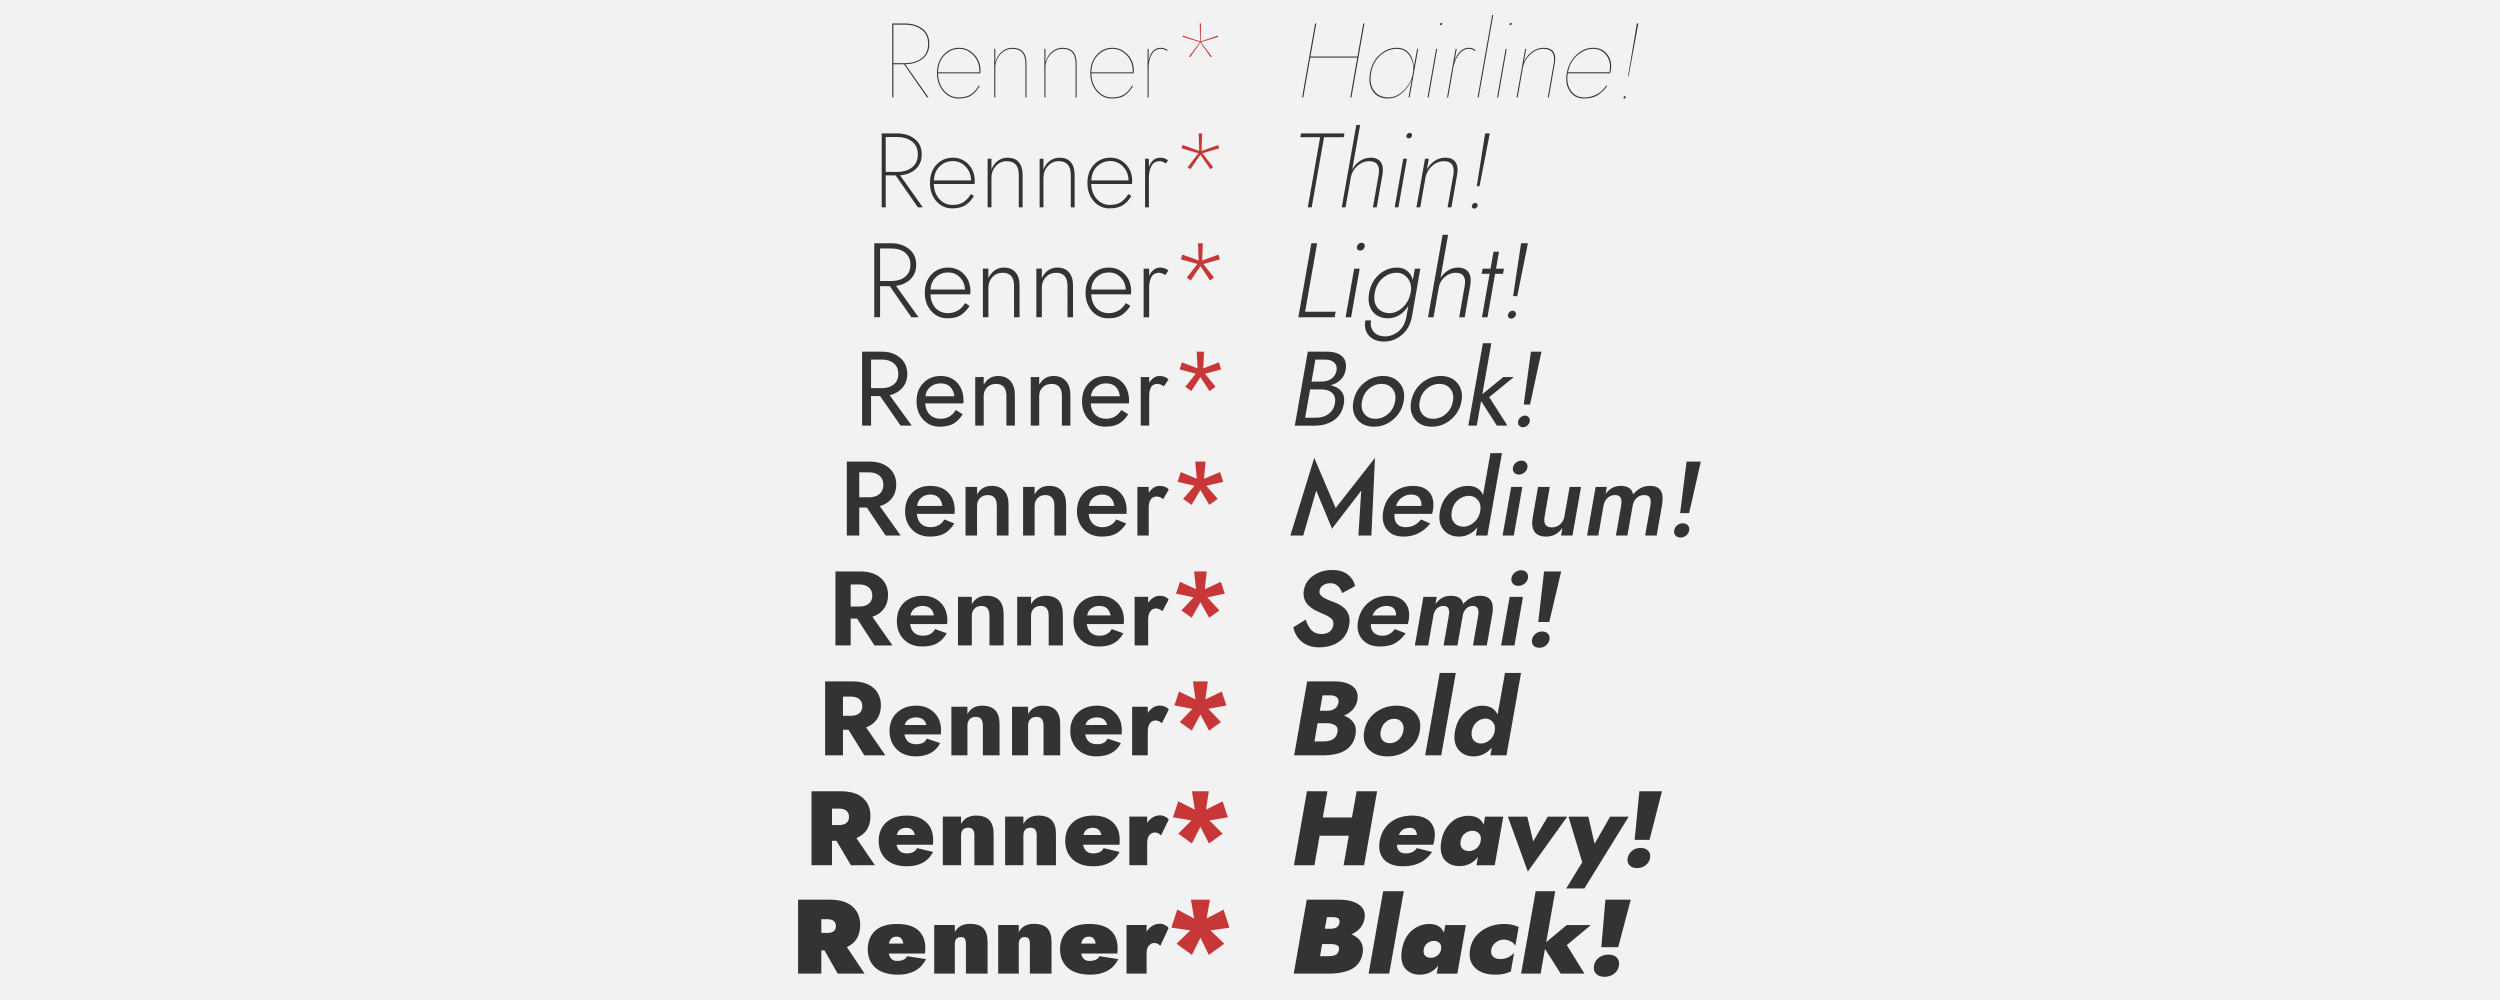 <?xml version="1.0" encoding="UTF-8" standalone="no"?>
<svg
   xmlns:dc="http://purl.org/dc/elements/1.1/"
   xmlns:cc="http://creativecommons.org/ns#"
   xmlns:rdf="http://www.w3.org/1999/02/22-rdf-syntax-ns#"
   xmlns:svg="http://www.w3.org/2000/svg"
   xmlns="http://www.w3.org/2000/svg"
   xmlns:sodipodi="http://sodipodi.sourceforge.net/DTD/sodipodi-0.dtd"
   xmlns:inkscape="http://www.inkscape.org/namespaces/inkscape"
   viewBox="0 0 1500 600"
   height="640"
   width="1600"
   version="1.1"
   id="svg2"
   sodipodi:docname="1.svg"
   inkscape:version="0.92.3 (unknown)">
  <sodipodi:namedview
     pagecolor="#ffffff"
     bordercolor="#666666"
     borderopacity="1"
     objecttolerance="10"
     gridtolerance="10"
     guidetolerance="10"
     inkscape:pageopacity="0"
     inkscape:pageshadow="2"
     inkscape:window-width="1920"
     inkscape:window-height="1027"
     id="namedview124"
     showgrid="false"
     inkscape:zoom="0.94045202"
     inkscape:cx="1032.9287"
     inkscape:cy="281.0041"
     inkscape:window-x="0"
     inkscape:window-y="25"
     inkscape:window-maximized="1"
     inkscape:current-layer="svg2" />
  <defs
     id="defs6" />
  <path
     id="rect3354"
     d="M 0,0 H 1500 V 600 H 0 Z"
     style="fill:#f2f2f2" />
  <g
     id="flowRoot3338"
     style="font-style:normal;font-weight:normal;font-size:12.52px;line-height:1;font-family:sans-serif;text-align:end;letter-spacing:0px;word-spacing:0px;text-anchor:end;fill:#333333;fill-opacity:1;stroke:none;stroke-width:1px;stroke-linecap:butt;stroke-linejoin:miter;stroke-opacity:1"
     transform="matrix(5.063,0,0,5.063,88.761,-321.074)"
     aria-label="Renner* Renner* Renner* Renner* Renner* Renner* Renner* Renner* Renner*">
    <path
       id="path854"
       style="font-style:normal;font-variant:normal;font-weight:100;font-stretch:normal;font-size:12.52px;line-height:1;font-family:'Renner*';-inkscape-font-specification:'Renner* Thin';text-align:end;text-anchor:end;fill:#333333"
       d="m 88.341,71.031 v 3.931 H 88.204 V 66.198 h 1.44 q 1.327,0 2.141,0.626 0.814,0.626 0.814,1.79 0,1.139 -0.789,1.765 -0.789,0.626 -2.066,0.651 l 2.754,3.931 h -0.175 l -2.729,-3.931 z m 0,-0.125 h 1.302 q 1.29,0 2.053,-0.588 0.764,-0.588 0.764,-1.703 0,-1.114 -0.776,-1.69 -0.764,-0.588 -2.041,-0.588 h -1.302 z" />
    <path
       id="path856"
       style="font-style:normal;font-variant:normal;font-weight:100;font-stretch:normal;font-size:12.52px;line-height:1;font-family:'Renner*';-inkscape-font-specification:'Renner* Thin';text-align:end;text-anchor:end;fill:#333333"
       d="m 98.53,71.795 q 0,-1.089 -0.714,-1.84 -0.714,-0.751 -1.678,-0.751 -1.002,0 -1.74,0.764 -0.739,0.764 -0.764,2.016 h 4.895 z m -5.021,0.263 q 0,-1.29 0.751,-2.128 0.751,-0.851 1.878,-0.851 1.014,0 1.765,0.776 0.764,0.776 0.764,1.928 0,0.125 -0.025,0.326 h -5.008 q 0.013,1.214 0.714,2.041 0.714,0.814 1.728,0.814 0.526,0 0.926,-0.125 0.413,-0.125 0.689,-0.363 0.288,-0.238 0.438,-0.426 0.15,-0.2 0.338,-0.501 l 0.1,0.075 q -0.2,0.313 -0.351,0.501 -0.138,0.175 -0.438,0.438 -0.288,0.263 -0.726,0.401 -0.426,0.125 -0.977,0.125 -1.089,0 -1.828,-0.864 -0.739,-0.864 -0.739,-2.166 z" />
    <path
       id="path858"
       style="font-style:normal;font-variant:normal;font-weight:100;font-stretch:normal;font-size:12.52px;line-height:1;font-family:'Renner*';-inkscape-font-specification:'Renner* Thin';text-align:end;text-anchor:end;fill:#333333"
       d="m 103.988,70.956 q 0,-1.753 -1.54,-1.753 -0.839,0 -1.44,0.676 -0.588,0.676 -0.588,1.578 v 3.506 h -0.125 v -5.759 h 0.125 v 1.653 q 0.175,-0.789 0.726,-1.277 0.551,-0.501 1.302,-0.501 1.665,0 1.665,1.878 v 4.006 h -0.125 z" />
    <path
       id="path860"
       style="font-style:normal;font-variant:normal;font-weight:100;font-stretch:normal;font-size:12.52px;line-height:1;font-family:'Renner*';-inkscape-font-specification:'Renner* Thin';text-align:end;text-anchor:end;fill:#333333"
       d="m 109.93,70.956 q 0,-1.753 -1.54,-1.753 -0.839,0 -1.44,0.676 -0.588,0.676 -0.588,1.578 v 3.506 h -0.125 v -5.759 h 0.125 v 1.653 q 0.175,-0.789 0.726,-1.277 0.551,-0.501 1.302,-0.501 1.665,0 1.665,1.878 v 4.006 h -0.125 z" />
    <path
       id="path862"
       style="font-style:normal;font-variant:normal;font-weight:100;font-stretch:normal;font-size:12.52px;line-height:1;font-family:'Renner*';-inkscape-font-specification:'Renner* Thin';text-align:end;text-anchor:end;fill:#333333"
       d="m 116.699,71.795 q 0,-1.089 -0.714,-1.84 -0.714,-0.751 -1.678,-0.751 -1.002,0 -1.74,0.764 -0.739,0.764 -0.764,2.016 h 4.895 z m -5.021,0.263 q 0,-1.29 0.751,-2.128 0.751,-0.851 1.878,-0.851 1.014,0 1.765,0.776 0.764,0.776 0.764,1.928 0,0.125 -0.025,0.326 h -5.008 q 0.013,1.214 0.714,2.041 0.714,0.814 1.728,0.814 0.526,0 0.926,-0.125 0.413,-0.125 0.689,-0.363 0.288,-0.238 0.438,-0.426 0.15,-0.2 0.338,-0.501 l 0.1,0.075 q -0.2,0.313 -0.351,0.501 -0.138,0.175 -0.438,0.438 -0.288,0.263 -0.726,0.401 -0.426,0.125 -0.977,0.125 -1.089,0 -1.828,-0.864 -0.739,-0.864 -0.739,-2.166 z" />
    <path
       id="path864"
       style="font-style:normal;font-variant:normal;font-weight:100;font-stretch:normal;font-size:12.52px;line-height:1;font-family:'Renner*';-inkscape-font-specification:'Renner* Thin';text-align:end;text-anchor:end;fill:#333333"
       d="m 120.767,69.453 q -0.351,-0.25 -0.714,-0.25 -0.714,0 -1.089,0.651 -0.376,0.639 -0.376,1.603 v 3.506 h -0.125 v -5.759 h 0.125 v 1.452 q 0.275,-1.578 1.465,-1.578 0.401,0 0.789,0.275 z" />
    <path
       id="path866"
       style="fill:#c83737"
       d="m 124.649,66.198 h 0.15 l -0.038,2.128 2.028,-0.689 0.038,0.15 -2.041,0.626 1.29,1.703 -0.125,0.088 -1.227,-1.74 -1.227,1.74 -0.125,-0.088 1.29,-1.703 -2.041,-0.626 0.038,-0.15 2.028,0.689 z" />
    <path
       id="path868"
       style="font-style:normal;font-variant:normal;font-weight:200;font-stretch:normal;font-size:12.52px;line-height:1;font-family:'Renner*';-inkscape-font-specification:'Renner* Ultra-Light';text-align:end;text-anchor:end;fill:#333333"
       d="m 87.431,84.205 v 3.781 h -0.476 v -8.764 h 1.778 q 1.315,0 2.141,0.664 0.826,0.651 0.826,1.828 0,1.089 -0.714,1.74 -0.701,0.639 -1.853,0.739 l 2.692,3.794 h -0.576 l -2.642,-3.781 z m 0,-0.413 h 1.302 q 1.139,0 1.815,-0.538 0.689,-0.538 0.689,-1.54 0,-1.002 -0.689,-1.527 -0.689,-0.538 -1.815,-0.538 h -1.302 z" />
    <path
       id="path870"
       style="font-style:normal;font-variant:normal;font-weight:200;font-stretch:normal;font-size:12.52px;line-height:1;font-family:'Renner*';-inkscape-font-specification:'Renner* Ultra-Light';text-align:end;text-anchor:end;fill:#333333"
       d="m 92.677,85.094 q 0,-1.315 0.764,-2.153 0.776,-0.839 1.953,-0.839 1.089,0 1.84,0.789 0.751,0.789 0.751,2.003 0,0.125 -0.025,0.326 h -4.833 q 0.038,1.089 0.664,1.79 0.626,0.689 1.565,0.689 0.839,0 1.327,-0.351 0.488,-0.351 0.851,-0.939 l 0.351,0.238 q -0.213,0.326 -0.388,0.538 -0.175,0.213 -0.488,0.451 -0.3,0.238 -0.726,0.351 -0.426,0.125 -0.977,0.125 -1.127,0 -1.878,-0.851 -0.751,-0.864 -0.751,-2.166 z m 4.87,-0.3 q -0.013,-0.977 -0.639,-1.628 -0.626,-0.664 -1.527,-0.664 -0.901,0 -1.553,0.626 -0.639,0.613 -0.689,1.665 z" />
    <path
       id="path872"
       style="font-style:normal;font-variant:normal;font-weight:200;font-stretch:normal;font-size:12.52px;line-height:1;font-family:'Renner*';-inkscape-font-specification:'Renner* Ultra-Light';text-align:end;text-anchor:end;fill:#333333"
       d="m 103.204,84.155 q 0,-1.64 -1.427,-1.64 -0.764,0 -1.29,0.576 -0.526,0.576 -0.526,1.39 v 3.506 h -0.451 v -5.759 h 0.451 v 1.29 q 0.238,-0.651 0.739,-1.027 0.513,-0.388 1.177,-0.388 0.876,0 1.327,0.538 0.451,0.526 0.451,1.477 v 3.869 h -0.451 z" />
    <path
       id="path874"
       style="font-style:normal;font-variant:normal;font-weight:200;font-stretch:normal;font-size:12.52px;line-height:1;font-family:'Renner*';-inkscape-font-specification:'Renner* Ultra-Light';text-align:end;text-anchor:end;fill:#333333"
       d="m 109.367,84.155 q 0,-1.64 -1.427,-1.64 -0.764,0 -1.29,0.576 -0.526,0.576 -0.526,1.39 v 3.506 h -0.451 v -5.759 h 0.451 v 1.29 q 0.238,-0.651 0.739,-1.027 0.513,-0.388 1.177,-0.388 0.876,0 1.327,0.538 0.451,0.526 0.451,1.477 v 3.869 h -0.451 z" />
    <path
       id="path876"
       style="font-style:normal;font-variant:normal;font-weight:200;font-stretch:normal;font-size:12.52px;line-height:1;font-family:'Renner*';-inkscape-font-specification:'Renner* Ultra-Light';text-align:end;text-anchor:end;fill:#333333"
       d="m 111.335,85.094 q 0,-1.315 0.764,-2.153 0.776,-0.839 1.953,-0.839 1.089,0 1.84,0.789 0.751,0.789 0.751,2.003 0,0.125 -0.025,0.326 h -4.833 q 0.038,1.089 0.664,1.79 0.626,0.689 1.565,0.689 0.839,0 1.327,-0.351 0.488,-0.351 0.851,-0.939 l 0.351,0.238 q -0.213,0.326 -0.388,0.538 -0.175,0.213 -0.488,0.451 -0.3,0.238 -0.726,0.351 -0.426,0.125 -0.977,0.125 -1.127,0 -1.878,-0.851 -0.751,-0.864 -0.751,-2.166 z m 4.87,-0.3 q -0.013,-0.977 -0.639,-1.628 -0.626,-0.664 -1.527,-0.664 -0.901,0 -1.553,0.626 -0.639,0.613 -0.689,1.665 z" />
    <path
       id="path878"
       style="font-style:normal;font-variant:normal;font-weight:200;font-stretch:normal;font-size:12.52px;line-height:1;font-family:'Renner*';-inkscape-font-specification:'Renner* Ultra-Light';text-align:end;text-anchor:end;fill:#333333"
       d="m 120.635,82.79 q -0.401,-0.275 -0.739,-0.275 -0.651,0 -0.964,0.551 -0.313,0.551 -0.313,1.415 v 3.506 h -0.451 v -5.759 h 0.451 v 0.977 q 0.413,-1.102 1.365,-1.102 0.538,0 0.901,0.326 z" />
    <path
       id="path880"
       style="fill:#c83737"
       d="m 124.524,79.222 h 0.401 l -0.063,2.078 1.978,-0.701 0.113,0.401 -1.991,0.576 1.277,1.653 -0.338,0.238 -1.177,-1.715 -1.177,1.715 -0.338,-0.238 1.277,-1.653 -1.991,-0.576 0.113,-0.401 1.978,0.701 z" />
    <path
       id="path882"
       style="font-style:normal;font-variant:normal;font-weight:300;font-stretch:normal;font-size:12.52px;line-height:1;font-family:'Renner*';-inkscape-font-specification:'Renner* Light';text-align:end;text-anchor:end;fill:#333333"
       d="m 86.763,97.329 v 3.681 h -0.689 v -8.764 h 2.003 q 1.302,0 2.128,0.689 0.839,0.676 0.839,1.853 0,1.039 -0.664,1.703 -0.651,0.651 -1.728,0.801 l 2.667,3.719 h -0.851 l -2.554,-3.681 z m 0,-0.613 h 1.315 q 1.039,0 1.653,-0.501 0.626,-0.501 0.626,-1.427 0,-0.926 -0.626,-1.427 -0.626,-0.501 -1.653,-0.501 h -1.315 z" />
    <path
       id="path884"
       style="font-style:normal;font-variant:normal;font-weight:300;font-stretch:normal;font-size:12.52px;line-height:1;font-family:'Renner*';-inkscape-font-specification:'Renner* Light';text-align:end;text-anchor:end;fill:#333333"
       d="m 92.065,98.118 q 0,-1.34 0.776,-2.166 0.776,-0.826 1.991,-0.826 1.139,0 1.891,0.801 0.751,0.789 0.751,2.053 0,0.113 -0.025,0.313 h -4.72 q 0.05,1.014 0.613,1.628 0.576,0.601 1.465,0.601 1.302,0 2.041,-1.189 l 0.526,0.338 q -0.463,0.701 -1.039,1.089 -0.576,0.376 -1.603,0.376 -1.139,0 -1.903,-0.851 -0.764,-0.864 -0.764,-2.166 z m 4.77,-0.388 q -0.05,-0.876 -0.613,-1.452 -0.563,-0.576 -1.402,-0.576 -0.826,0 -1.427,0.551 -0.601,0.551 -0.651,1.477 z" />
    <path
       id="path886"
       style="font-style:normal;font-variant:normal;font-weight:300;font-stretch:normal;font-size:12.52px;line-height:1;font-family:'Renner*';-inkscape-font-specification:'Renner* Light';text-align:end;text-anchor:end;fill:#333333"
       d="m 102.641,97.304 q 0,-1.565 -1.352,-1.565 -0.726,0 -1.214,0.513 -0.476,0.513 -0.476,1.252 v 3.506 h -0.651 v -5.759 h 0.651 v 1.127 q 0.263,-0.576 0.739,-0.914 0.488,-0.338 1.102,-0.338 0.889,0 1.365,0.551 0.488,0.551 0.488,1.553 v 3.781 h -0.651 z" />
    <path
       id="path888"
       style="font-style:normal;font-variant:normal;font-weight:300;font-stretch:normal;font-size:12.52px;line-height:1;font-family:'Renner*';-inkscape-font-specification:'Renner* Light';text-align:end;text-anchor:end;fill:#333333"
       d="m 108.975,97.304 q 0,-1.565 -1.352,-1.565 -0.726,0 -1.214,0.513 -0.476,0.513 -0.476,1.252 v 3.506 h -0.651 v -5.759 h 0.651 v 1.127 q 0.263,-0.576 0.739,-0.914 0.488,-0.338 1.102,-0.338 0.889,0 1.365,0.551 0.488,0.551 0.488,1.553 v 3.781 h -0.651 z" />
    <path
       id="path890"
       style="font-style:normal;font-variant:normal;font-weight:300;font-stretch:normal;font-size:12.52px;line-height:1;font-family:'Renner*';-inkscape-font-specification:'Renner* Light';text-align:end;text-anchor:end;fill:#333333"
       d="m 111.114,98.118 q 0,-1.34 0.776,-2.166 0.776,-0.826 1.991,-0.826 1.139,0 1.891,0.801 0.751,0.789 0.751,2.053 0,0.113 -0.025,0.313 h -4.72 q 0.05,1.014 0.613,1.628 0.576,0.601 1.465,0.601 1.302,0 2.041,-1.189 l 0.526,0.338 q -0.463,0.701 -1.039,1.089 -0.576,0.376 -1.603,0.376 -1.139,0 -1.903,-0.851 -0.764,-0.864 -0.764,-2.166 z m 4.77,-0.388 q -0.05,-0.876 -0.613,-1.452 -0.563,-0.576 -1.402,-0.576 -0.826,0 -1.427,0.551 -0.601,0.551 -0.651,1.477 z" />
    <path
       id="path892"
       style="font-style:normal;font-variant:normal;font-weight:300;font-stretch:normal;font-size:12.52px;line-height:1;font-family:'Renner*';-inkscape-font-specification:'Renner* Light';text-align:end;text-anchor:end;fill:#333333"
       d="m 120.564,96.015 q -0.388,-0.275 -0.751,-0.275 -0.601,0 -0.889,0.488 -0.275,0.488 -0.275,1.277 v 3.506 h -0.651 v -5.759 h 0.651 v 0.839 q 0.476,-0.964 1.315,-0.964 0.601,0 0.964,0.351 z" />
    <path
       id="path894"
       style="fill:#c83737"
       d="m 124.436,92.246 h 0.576 l -0.075,2.041 1.928,-0.701 0.175,0.563 -1.966,0.551 1.265,1.603 -0.476,0.351 -1.139,-1.703 -1.139,1.703 -0.476,-0.351 1.265,-1.603 -1.966,-0.551 0.175,-0.563 1.928,0.701 z" />
    <path
       id="path896"
       style="font-style:normal;font-variant:normal;font-weight:normal;font-stretch:normal;font-size:12.52px;line-height:1;font-family:'Renner*';-inkscape-font-specification:'Renner*';text-align:end;text-anchor:end;fill:#333333"
       d="m 85.695,110.35 v 3.506 h -1.064 v -8.764 h 2.379 q 1.29,0 2.128,0.726 0.851,0.714 0.851,1.903 0,0.964 -0.576,1.64 -0.563,0.664 -1.515,0.889 l 2.617,3.606 h -1.315 l -2.441,-3.506 z m 0,-0.939 h 1.315 q 0.864,0 1.39,-0.451 0.526,-0.451 0.526,-1.24 0,-0.789 -0.526,-1.24 -0.526,-0.451 -1.39,-0.451 h -1.315 z" />
    <path
       id="path898"
       style="font-style:normal;font-variant:normal;font-weight:normal;font-stretch:normal;font-size:12.52px;line-height:1;font-family:'Renner*';-inkscape-font-specification:'Renner*';text-align:end;text-anchor:end;fill:#333333"
       d="m 91.085,110.976 q 0,-1.34 0.801,-2.166 0.801,-0.839 2.053,-0.839 1.227,0 1.966,0.801 0.751,0.801 0.751,2.153 0,0.2 -0.013,0.3 h -4.532 q 0.063,0.864 0.551,1.34 0.488,0.476 1.277,0.476 1.164,0 1.803,-1.039 l 0.814,0.513 q -0.476,0.739 -1.089,1.102 -0.613,0.363 -1.653,0.363 -1.177,0 -1.953,-0.851 -0.776,-0.851 -0.776,-2.153 z m 4.482,-0.601 q -0.075,-0.701 -0.488,-1.114 -0.413,-0.413 -1.139,-0.413 -0.714,0 -1.227,0.426 -0.501,0.413 -0.576,1.102 z" />
    <path
       id="path900"
       style="font-style:normal;font-variant:normal;font-weight:normal;font-stretch:normal;font-size:12.52px;line-height:1;font-family:'Renner*';-inkscape-font-specification:'Renner*';text-align:end;text-anchor:end;fill:#333333"
       d="m 101.735,110.35 q 0,-1.44 -1.227,-1.44 -0.651,0 -1.064,0.413 -0.401,0.401 -0.401,1.027 v 3.506 h -1.002 v -5.759 h 1.002 v 0.914 q 0.576,-1.039 1.715,-1.039 0.914,0 1.44,0.588 0.538,0.576 0.538,1.665 v 3.631 h -1.002 z" />
    <path
       id="path902"
       style="font-style:normal;font-variant:normal;font-weight:normal;font-stretch:normal;font-size:12.52px;line-height:1;font-family:'Renner*';-inkscape-font-specification:'Renner*';text-align:end;text-anchor:end;fill:#333333"
       d="m 108.313,110.35 q 0,-1.44 -1.227,-1.44 -0.651,0 -1.064,0.413 -0.401,0.401 -0.401,1.027 v 3.506 h -1.002 v -5.759 h 1.002 v 0.914 q 0.576,-1.039 1.715,-1.039 0.914,0 1.44,0.588 0.538,0.576 0.538,1.665 v 3.631 h -1.002 z" />
    <path
       id="path904"
       style="font-style:normal;font-variant:normal;font-weight:normal;font-stretch:normal;font-size:12.52px;line-height:1;font-family:'Renner*';-inkscape-font-specification:'Renner*';text-align:end;text-anchor:end;fill:#333333"
       d="m 110.697,110.976 q 0,-1.34 0.801,-2.166 0.801,-0.839 2.053,-0.839 1.227,0 1.966,0.801 0.751,0.801 0.751,2.153 0,0.2 -0.013,0.3 h -4.532 q 0.063,0.864 0.551,1.34 0.488,0.476 1.277,0.476 1.164,0 1.803,-1.039 l 0.814,0.513 q -0.476,0.739 -1.089,1.102 -0.613,0.363 -1.653,0.363 -1.177,0 -1.953,-0.851 -0.776,-0.851 -0.776,-2.153 z m 4.482,-0.601 q -0.075,-0.701 -0.488,-1.114 -0.413,-0.413 -1.139,-0.413 -0.714,0 -1.227,0.426 -0.501,0.413 -0.576,1.102 z" />
    <path
       id="path906"
       style="font-style:normal;font-variant:normal;font-weight:normal;font-stretch:normal;font-size:12.52px;line-height:1;font-family:'Renner*';-inkscape-font-specification:'Renner*';text-align:end;text-anchor:end;fill:#333333"
       d="m 120.395,109.198 q -0.401,-0.288 -0.776,-0.288 -0.964,0 -0.964,1.44 v 3.506 h -1.002 v -5.759 h 1.002 v 0.664 q 0.526,-0.789 1.214,-0.789 0.689,0 1.077,0.401 z" />
    <path
       id="path908"
       style="fill:#c83737"
       d="m 124.286,105.091 h 0.876 l -0.1,1.978 1.853,-0.714 0.263,0.839 -1.903,0.513 1.24,1.54 -0.714,0.513 -1.077,-1.653 -1.077,1.653 -0.714,-0.513 1.24,-1.54 -1.903,-0.513 0.263,-0.839 1.853,0.714 z" />
    <path
       id="path910"
       style="font-style:normal;font-variant:normal;font-weight:500;font-stretch:normal;font-size:12.52px;line-height:1;font-family:'Renner*';-inkscape-font-specification:'Renner* Medium';text-align:end;text-anchor:end;fill:#333333"
       d="m 84.298,122.347 h 1.164 q 0.776,0 1.227,-0.388 0.463,-0.388 0.463,-1.089 0,-0.701 -0.463,-1.089 -0.451,-0.388 -1.227,-0.388 h -1.164 z m 0,1.214 v 3.318 h -1.477 v -8.764 h 2.704 q 1.427,0 2.291,0.751 0.864,0.739 0.864,1.978 0,0.952 -0.513,1.615 -0.513,0.664 -1.44,0.939 l 2.479,3.481 h -1.79 l -2.216,-3.318 z" />
    <path
       id="path912"
       style="font-style:normal;font-variant:normal;font-weight:500;font-stretch:normal;font-size:12.52px;line-height:1;font-family:'Renner*';-inkscape-font-specification:'Renner* Medium';text-align:end;text-anchor:end;fill:#333333"
       d="m 94.147,123.374 q -0.075,-0.639 -0.438,-0.989 -0.363,-0.363 -0.989,-0.363 -0.626,0 -1.064,0.363 -0.426,0.363 -0.513,0.989 z m -3.03,0.939 q 0.075,0.776 0.501,1.177 0.426,0.401 1.114,0.401 1.102,0 1.653,-0.914 l 1.177,0.476 q -0.476,0.764 -1.139,1.164 -0.651,0.388 -1.753,0.388 -1.315,0 -2.128,-0.839 -0.814,-0.851 -0.814,-2.166 0,-0.351 0.05,-0.613 0.188,-1.089 0.964,-1.74 0.776,-0.651 1.991,-0.651 1.327,0 2.103,0.789 0.776,0.789 0.776,2.153 0,0.1 -0.025,0.376 z" />
    <path
       id="path914"
       style="font-style:normal;font-variant:normal;font-weight:500;font-stretch:normal;font-size:12.52px;line-height:1;font-family:'Renner*';-inkscape-font-specification:'Renner* Medium';text-align:end;text-anchor:end;fill:#333333"
       d="m 100.597,123.374 q 0,-1.29 -1.064,-1.29 -0.576,0 -0.926,0.363 -0.351,0.351 -0.351,0.926 v 3.506 h -1.365 v -5.759 h 1.365 v 0.889 q 0.551,-1.014 1.728,-1.014 0.964,0 1.477,0.576 0.526,0.563 0.526,1.653 v 3.656 h -1.39 z" />
    <path
       id="path916"
       style="font-style:normal;font-variant:normal;font-weight:500;font-stretch:normal;font-size:12.52px;line-height:1;font-family:'Renner*';-inkscape-font-specification:'Renner* Medium';text-align:end;text-anchor:end;fill:#333333"
       d="m 107.419,123.374 q 0,-1.29 -1.064,-1.29 -0.576,0 -0.926,0.363 -0.351,0.351 -0.351,0.926 v 3.506 h -1.365 v -5.759 h 1.365 v 0.889 q 0.551,-1.014 1.728,-1.014 0.964,0 1.477,0.576 0.526,0.563 0.526,1.653 v 3.656 h -1.39 z" />
    <path
       id="path918"
       style="font-style:normal;font-variant:normal;font-weight:500;font-stretch:normal;font-size:12.52px;line-height:1;font-family:'Renner*';-inkscape-font-specification:'Renner* Medium';text-align:end;text-anchor:end;fill:#333333"
       d="m 114.517,123.374 q -0.075,-0.639 -0.438,-0.989 -0.363,-0.363 -0.989,-0.363 -0.626,0 -1.064,0.363 -0.426,0.363 -0.513,0.989 z m -3.03,0.939 q 0.075,0.776 0.501,1.177 0.426,0.401 1.114,0.401 1.102,0 1.653,-0.914 l 1.177,0.476 q -0.476,0.764 -1.139,1.164 -0.651,0.388 -1.753,0.388 -1.315,0 -2.128,-0.839 -0.814,-0.851 -0.814,-2.166 0,-0.351 0.05,-0.613 0.188,-1.089 0.964,-1.74 0.776,-0.651 1.991,-0.651 1.327,0 2.103,0.789 0.776,0.789 0.776,2.153 0,0.1 -0.025,0.376 z" />
    <path
       id="path920"
       style="font-style:normal;font-variant:normal;font-weight:500;font-stretch:normal;font-size:12.52px;line-height:1;font-family:'Renner*';-inkscape-font-specification:'Renner* Medium';text-align:end;text-anchor:end;fill:#333333"
       d="m 120.315,122.572 q -0.388,-0.313 -0.764,-0.313 -0.952,0 -0.952,1.377 v 3.243 h -1.34 v -5.759 h 1.34 v 0.701 q 0.538,-0.826 1.315,-0.826 0.689,0 1.064,0.426 z" />
    <path
       id="path922"
       style="fill:#c83737"
       d="m 124.111,118.115 h 1.227 l -0.188,2.041 1.903,-0.801 0.376,1.164 -2.016,0.463 1.365,1.553 -1.002,0.714 -1.052,-1.765 -1.052,1.765 -1.002,-0.714 1.365,-1.553 -2.016,-0.463 0.376,-1.164 1.903,0.801 z" />
    <path
       id="path924"
       style="font-style:normal;font-variant:normal;font-weight:600;font-stretch:normal;font-size:12.52px;line-height:1;font-family:'Renner*';-inkscape-font-specification:'Renner* Semi-Bold';text-align:end;text-anchor:end;fill:#333333"
       d="m 83.278,135.296 h 1.039 q 0.701,0 1.114,-0.338 0.413,-0.351 0.413,-0.964 0,-0.613 -0.413,-0.964 -0.413,-0.351 -1.114,-0.351 h -1.039 z m 0,1.427 v 3.18 H 81.475 V 131.139 h 2.955 q 1.527,0 2.404,0.764 0.876,0.764 0.876,2.041 0,0.926 -0.488,1.603 -0.476,0.664 -1.365,0.964 l 2.379,3.393 H 86.095 l -2.053,-3.18 z" />
    <path
       id="path926"
       style="font-style:normal;font-variant:normal;font-weight:600;font-stretch:normal;font-size:12.52px;line-height:1;font-family:'Renner*';-inkscape-font-specification:'Renner* Semi-Bold';text-align:end;text-anchor:end;fill:#333333"
       d="m 93.145,136.347 q -0.2,-1.127 -1.34,-1.127 -0.563,0 -0.952,0.3 -0.388,0.3 -0.488,0.826 z m -2.817,1.027 q 0.088,0.676 0.476,1.027 0.401,0.351 1.027,0.351 1.027,0 1.452,-0.789 l 1.377,0.501 q -0.426,0.764 -1.102,1.164 -0.676,0.401 -1.803,0.401 -1.352,0 -2.179,-0.839 -0.826,-0.851 -0.826,-2.166 0,-0.363 0.05,-0.626 0.175,-1.077 0.989,-1.728 0.826,-0.651 2.041,-0.651 1.29,0 2.091,0.801 0.814,0.789 0.814,2.128 0,0.25 -0.025,0.426 z" />
    <path
       id="path928"
       style="font-style:normal;font-variant:normal;font-weight:600;font-stretch:normal;font-size:12.52px;line-height:1;font-family:'Renner*';-inkscape-font-specification:'Renner* Semi-Bold';text-align:end;text-anchor:end;fill:#333333"
       d="m 99.728,136.397 q 0,-1.177 -0.952,-1.177 -0.513,0 -0.826,0.326 -0.313,0.313 -0.313,0.851 v 3.506 H 95.997 v -5.759 h 1.64 v 0.876 q 0.551,-1.002 1.74,-1.002 2.028,0 2.028,2.204 v 3.681 h -1.678 z" />
    <path
       id="path930"
       style="font-style:normal;font-variant:normal;font-weight:600;font-stretch:normal;font-size:12.52px;line-height:1;font-family:'Renner*';-inkscape-font-specification:'Renner* Semi-Bold';text-align:end;text-anchor:end;fill:#333333"
       d="m 106.746,136.397 q 0,-1.177 -0.952,-1.177 -0.513,0 -0.826,0.326 -0.313,0.313 -0.313,0.851 v 3.506 h -1.64 v -5.759 h 1.64 v 0.876 q 0.551,-1.002 1.74,-1.002 2.028,0 2.028,2.204 v 3.681 h -1.678 z" />
    <path
       id="path932"
       style="font-style:normal;font-variant:normal;font-weight:600;font-stretch:normal;font-size:12.52px;line-height:1;font-family:'Renner*';-inkscape-font-specification:'Renner* Semi-Bold';text-align:end;text-anchor:end;fill:#333333"
       d="m 114.077,136.347 q -0.2,-1.127 -1.34,-1.127 -0.563,0 -0.952,0.3 -0.388,0.3 -0.488,0.826 z m -2.817,1.027 q 0.088,0.676 0.476,1.027 0.401,0.351 1.027,0.351 1.027,0 1.452,-0.789 l 1.377,0.501 q -0.426,0.764 -1.102,1.164 -0.676,0.401 -1.803,0.401 -1.352,0 -2.179,-0.839 -0.826,-0.851 -0.826,-2.166 0,-0.363 0.05,-0.626 0.175,-1.077 0.989,-1.728 0.826,-0.651 2.041,-0.651 1.29,0 2.091,0.801 0.814,0.789 0.814,2.128 0,0.25 -0.025,0.426 z" />
    <path
       id="path934"
       style="font-style:normal;font-variant:normal;font-weight:600;font-stretch:normal;font-size:12.52px;line-height:1;font-family:'Renner*';-inkscape-font-specification:'Renner* Semi-Bold';text-align:end;text-anchor:end;fill:#333333"
       d="m 120.222,135.847 q -0.363,-0.326 -0.751,-0.326 -0.451,0 -0.701,0.363 -0.238,0.351 -0.238,0.977 v 3.042 h -1.603 v -5.759 h 1.603 v 0.714 q 0.576,-0.839 1.377,-0.839 0.714,0 1.052,0.451 z" />
    <path
       id="path936"
       style="fill:#c83737"
       d="m 123.973,131.139 h 1.502 l -0.238,2.103 1.916,-0.876 0.463,1.402 -2.078,0.438 1.44,1.552 -1.214,0.864 -1.039,-1.828 -1.039,1.828 -1.214,-0.864 1.44,-1.552 -2.078,-0.438 0.463,-1.402 1.916,0.876 z" />
    <path
       id="path938"
       style="font-style:normal;font-variant:normal;font-weight:bold;font-stretch:normal;font-size:12.52px;line-height:1;font-family:'Renner*';-inkscape-font-specification:'Renner* Bold';text-align:end;text-anchor:end;fill:#333333"
       d="m 82.367,148.245 h 0.926 q 0.639,0 1.002,-0.3 0.363,-0.3 0.363,-0.839 0,-0.538 -0.363,-0.839 -0.363,-0.3 -1.002,-0.3 h -0.926 z m 0,1.653 v 3.03 h -2.116 v -8.764 h 3.205 q 1.64,0 2.517,0.776 0.889,0.776 0.889,2.091 0,0.914 -0.451,1.59 -0.451,0.676 -1.302,1.002 l 2.279,3.305 h -2.492 l -1.878,-3.03 z" />
    <path
       id="path940"
       style="font-style:normal;font-variant:normal;font-weight:bold;font-stretch:normal;font-size:12.52px;line-height:1;font-family:'Renner*';-inkscape-font-specification:'Renner* Bold';text-align:end;text-anchor:end;fill:#333333"
       d="m 92.252,149.334 q -0.213,-0.901 -1.227,-0.901 -0.513,0 -0.876,0.238 -0.351,0.225 -0.463,0.664 z m -4.37,0.714 q 0,-1.365 0.889,-2.179 0.889,-0.826 2.291,-0.826 1.265,0 2.091,0.801 0.839,0.789 0.839,2.116 0,0.288 -0.025,0.488 h -4.319 q 0.213,1.164 1.415,1.164 0.939,0 1.24,-0.664 l 1.578,0.526 q -0.789,1.578 -2.905,1.578 -1.377,0 -2.241,-0.839 -0.851,-0.851 -0.851,-2.166 z" />
    <path
       id="path942"
       style="font-style:normal;font-variant:normal;font-weight:bold;font-stretch:normal;font-size:12.52px;line-height:1;font-family:'Renner*';-inkscape-font-specification:'Renner* Bold';text-align:end;text-anchor:end;fill:#333333"
       d="m 98.944,149.421 q 0,-0.526 -0.2,-0.789 -0.188,-0.263 -0.639,-0.263 -0.463,0 -0.726,0.275 -0.263,0.275 -0.263,0.776 v 3.506 h -1.903 v -5.759 h 1.903 v 0.864 q 0.538,-0.989 1.753,-0.989 2.053,0 2.053,2.179 v 3.706 h -1.978 z" />
    <path
       id="path944"
       style="font-style:normal;font-variant:normal;font-weight:bold;font-stretch:normal;font-size:12.52px;line-height:1;font-family:'Renner*';-inkscape-font-specification:'Renner* Bold';text-align:end;text-anchor:end;fill:#333333"
       d="m 106.133,149.421 q 0,-0.526 -0.2,-0.789 -0.188,-0.263 -0.639,-0.263 -0.463,0 -0.726,0.275 -0.263,0.275 -0.263,0.776 v 3.506 h -1.903 v -5.759 h 1.903 v 0.864 q 0.538,-0.989 1.753,-0.989 2.053,0 2.053,2.179 v 3.706 h -1.978 z" />
    <path
       id="path946"
       style="font-style:normal;font-variant:normal;font-weight:bold;font-stretch:normal;font-size:12.52px;line-height:1;font-family:'Renner*';-inkscape-font-specification:'Renner* Bold';text-align:end;text-anchor:end;fill:#333333"
       d="m 113.673,149.334 q -0.213,-0.901 -1.227,-0.901 -0.513,0 -0.876,0.238 -0.351,0.225 -0.463,0.664 z m -4.37,0.714 q 0,-1.365 0.889,-2.179 0.889,-0.826 2.291,-0.826 1.265,0 2.091,0.801 0.839,0.789 0.839,2.116 0,0.288 -0.025,0.488 h -4.319 q 0.213,1.164 1.415,1.164 0.939,0 1.24,-0.664 l 1.578,0.526 q -0.789,1.578 -2.905,1.578 -1.377,0 -2.241,-0.839 -0.851,-0.851 -0.851,-2.166 z" />
    <path
       id="path948"
       style="font-style:normal;font-variant:normal;font-weight:bold;font-stretch:normal;font-size:12.52px;line-height:1;font-family:'Renner*';-inkscape-font-specification:'Renner* Bold';text-align:end;text-anchor:end;fill:#333333"
       d="m 120.152,149.133 q -0.338,-0.338 -0.739,-0.338 -0.426,0 -0.676,0.338 -0.25,0.338 -0.25,0.952 v 2.842 h -1.853 v -5.759 h 1.853 v 0.726 q 0.588,-0.864 1.452,-0.864 0.313,0 0.601,0.138 0.288,0.125 0.438,0.338 z" />
    <path
       id="path950"
       style="fill:#c83737"
       d="m 123.848,144.163 h 1.753 l -0.288,2.141 1.941,-0.939 0.551,1.653 -2.141,0.401 1.502,1.565 -1.415,1.014 -1.027,-1.903 -1.027,1.903 -1.415,-1.014 1.502,-1.565 -2.141,-0.401 0.551,-1.653 1.941,0.939 z" />
    <path
       id="path952"
       style="font-style:normal;font-variant:normal;font-weight:800;font-stretch:normal;font-size:12.52px;line-height:1;font-family:'Renner*';-inkscape-font-specification:'Renner* Ultra-Bold';text-align:end;text-anchor:end;fill:#333333"
       d="m 81.066,161.193 h 0.814 q 0.576,0 0.889,-0.25 0.313,-0.25 0.313,-0.726 0,-0.476 -0.313,-0.726 -0.313,-0.25 -0.889,-0.25 h -0.814 z m 0,1.866 v 2.892 h -2.429 v -8.764 h 3.456 q 1.74,0 2.629,0.789 0.901,0.789 0.901,2.141 0,1.916 -1.665,2.617 l 2.191,3.218 H 83.307 l -1.715,-2.892 z" />
    <path
       id="path954"
       style="font-style:normal;font-variant:normal;font-weight:800;font-stretch:normal;font-size:12.52px;line-height:1;font-family:'Renner*';-inkscape-font-specification:'Renner* Ultra-Bold';text-align:end;text-anchor:end;fill:#333333"
       d="m 90.88,162.37 q -0.175,-0.851 -1.002,-0.851 -0.939,0 -1.127,0.851 z m -2.166,1.152 q 0.2,1.027 1.214,1.027 0.914,0 1.214,-0.626 l 1.903,0.451 q -0.864,1.703 -3.105,1.703 -1.578,0 -2.466,-0.826 -0.876,-0.839 -0.876,-2.179 0,-0.363 0.05,-0.626 0.188,-1.089 1.039,-1.728 0.864,-0.651 2.241,-0.651 1.465,0 2.291,0.776 0.839,0.764 0.839,2.128 0,0.326 -0.025,0.551 z" />
    <path
       id="path956"
       style="font-style:normal;font-variant:normal;font-weight:800;font-stretch:normal;font-size:12.52px;line-height:1;font-family:'Renner*';-inkscape-font-specification:'Renner* Ultra-Bold';text-align:end;text-anchor:end;fill:#333333"
       d="m 97.94,162.445 q 0,-0.476 -0.163,-0.701 -0.163,-0.238 -0.563,-0.238 -0.851,0 -0.851,0.939 v 3.506 h -2.166 v -5.759 h 2.166 v 0.864 q 0.538,-0.989 1.778,-0.989 1.089,0 1.578,0.551 0.501,0.538 0.501,1.603 v 3.731 h -2.279 z" />
    <path
       id="path958"
       style="font-style:normal;font-variant:normal;font-weight:800;font-stretch:normal;font-size:12.52px;line-height:1;font-family:'Renner*';-inkscape-font-specification:'Renner* Ultra-Bold';text-align:end;text-anchor:end;fill:#333333"
       d="m 105.325,162.445 q 0,-0.476 -0.163,-0.701 -0.163,-0.238 -0.563,-0.238 -0.851,0 -0.851,0.939 v 3.506 h -2.166 v -5.759 h 2.166 v 0.864 q 0.538,-0.989 1.778,-0.989 1.089,0 1.578,0.551 0.501,0.538 0.501,1.603 v 3.731 h -2.279 z" />
    <path
       id="path960"
       style="font-style:normal;font-variant:normal;font-weight:800;font-stretch:normal;font-size:12.52px;line-height:1;font-family:'Renner*';-inkscape-font-specification:'Renner* Ultra-Bold';text-align:end;text-anchor:end;fill:#333333"
       d="m 112.986,162.37 q -0.175,-0.851 -1.002,-0.851 -0.939,0 -1.127,0.851 z m -2.166,1.152 q 0.2,1.027 1.214,1.027 0.914,0 1.214,-0.626 l 1.903,0.451 q -0.864,1.703 -3.105,1.703 -1.578,0 -2.466,-0.826 -0.876,-0.839 -0.876,-2.179 0,-0.363 0.05,-0.626 0.188,-1.089 1.039,-1.728 0.864,-0.651 2.241,-0.651 1.465,0 2.291,0.776 0.839,0.764 0.839,2.128 0,0.326 -0.025,0.551 z" />
    <path
       id="path962"
       style="font-style:normal;font-variant:normal;font-weight:800;font-stretch:normal;font-size:12.52px;line-height:1;font-family:'Renner*';-inkscape-font-specification:'Renner* Ultra-Bold';text-align:end;text-anchor:end;fill:#333333"
       d="m 120.059,162.42 q -0.313,-0.351 -0.726,-0.351 -0.401,0 -0.664,0.326 -0.25,0.326 -0.25,0.914 v 2.642 h -2.116 v -5.759 h 2.116 v 0.739 q 0.601,-0.889 1.527,-0.889 0.3,0 0.588,0.15 0.3,0.138 0.438,0.351 z" />
    <path
       id="path964"
       style="fill:#c83737"
       d="m 123.723,157.187 h 2.003 l -0.338,2.179 1.966,-0.989 0.626,1.891 -2.191,0.376 1.565,1.565 -1.615,1.164 -1.014,-1.978 -1.014,1.978 -1.615,-1.164 1.565,-1.565 -2.191,-0.376 0.626,-1.891 1.966,0.989 z" />
    <path
       id="path966"
       style="font-style:normal;font-variant:normal;font-weight:900;font-stretch:normal;font-size:12.52px;line-height:1;font-family:'Renner*';-inkscape-font-specification:'Renner* Heavy';text-align:end;text-anchor:end;fill:#333333"
       d="m 79.801,176.042 v 2.754 h -2.754 v -8.764 h 3.693 q 1.853,0 2.754,0.814 0.914,0.814 0.914,2.191 0,1.891 -1.578,2.617 l 2.103,3.143 h -3.193 l -1.565,-2.754 z m 0,-2.066 h 0.689 q 1.039,0 1.039,-0.814 0,-0.814 -1.039,-0.814 h -0.689 z" />
    <path
       id="path968"
       style="font-style:normal;font-variant:normal;font-weight:900;font-stretch:normal;font-size:12.52px;line-height:1;font-family:'Renner*';-inkscape-font-specification:'Renner* Heavy';text-align:end;text-anchor:end;fill:#333333"
       d="m 87.805,176.417 q 0.175,0.876 0.977,0.876 0.901,0 1.202,-0.563 l 2.229,0.351 q -0.939,1.84 -3.305,1.84 -1.765,0 -2.692,-0.814 -0.914,-0.826 -0.914,-2.191 0,-0.351 0.05,-0.613 0.188,-1.114 1.039,-1.753 0.864,-0.639 2.391,-0.639 1.665,0 2.504,0.751 0.839,0.751 0.839,2.141 0,0.351 -0.025,0.613 z m 1.715,-1.177 q -0.113,-0.826 -0.801,-0.826 -0.751,0 -0.901,0.826 z" />
    <path
       id="path970"
       style="font-style:normal;font-variant:normal;font-weight:900;font-stretch:normal;font-size:12.52px;line-height:1;font-family:'Renner*';-inkscape-font-specification:'Renner* Heavy';text-align:end;text-anchor:end;fill:#333333"
       d="m 96.937,175.29 q 0,-0.426 -0.125,-0.626 -0.125,-0.2 -0.476,-0.2 -0.714,0 -0.714,0.826 v 3.506 h -2.441 v -5.759 h 2.441 v 0.839 q 0.513,-0.977 1.778,-0.977 1.127,0 1.615,0.538 0.488,0.538 0.488,1.603 v 3.756 h -2.567 z" />
    <path
       id="path972"
       style="font-style:normal;font-variant:normal;font-weight:900;font-stretch:normal;font-size:12.52px;line-height:1;font-family:'Renner*';-inkscape-font-specification:'Renner* Heavy';text-align:end;text-anchor:end;fill:#333333"
       d="m 104.517,175.29 q 0,-0.426 -0.125,-0.626 -0.125,-0.2 -0.476,-0.2 -0.714,0 -0.714,0.826 v 3.506 h -2.441 v -5.759 h 2.441 v 0.839 q 0.513,-0.977 1.778,-0.977 1.127,0 1.615,0.538 0.488,0.538 0.488,1.603 v 3.756 h -2.567 z" />
    <path
       id="path974"
       style="font-style:normal;font-variant:normal;font-weight:900;font-stretch:normal;font-size:12.52px;line-height:1;font-family:'Renner*';-inkscape-font-specification:'Renner* Heavy';text-align:end;text-anchor:end;fill:#333333"
       d="m 110.595,176.417 q 0.175,0.876 0.977,0.876 0.901,0 1.202,-0.563 l 2.229,0.351 q -0.939,1.84 -3.305,1.84 -1.765,0 -2.692,-0.814 -0.914,-0.826 -0.914,-2.191 0,-0.351 0.05,-0.613 0.188,-1.114 1.039,-1.753 0.864,-0.639 2.391,-0.639 1.665,0 2.504,0.751 0.839,0.751 0.839,2.141 0,0.351 -0.025,0.613 z m 1.715,-1.177 q -0.113,-0.826 -0.801,-0.826 -0.751,0 -0.901,0.826 z" />
    <path
       id="path976"
       style="font-style:normal;font-variant:normal;font-weight:900;font-stretch:normal;font-size:12.52px;line-height:1;font-family:'Renner*';-inkscape-font-specification:'Renner* Heavy';text-align:end;text-anchor:end;fill:#333333"
       d="m 119.965,175.516 q -0.263,-0.351 -0.714,-0.351 -0.363,0 -0.639,0.313 -0.263,0.3 -0.263,0.876 v 2.441 h -2.379 v -5.759 h 2.379 v 0.764 q 0.626,-0.914 1.59,-0.914 0.3,0 0.601,0.163 0.3,0.15 0.413,0.363 z" />
    <path
       id="path978"
       style="fill:#c83737"
       d="m 123.597,170.032 h 2.254 l -0.388,2.229 2.003,-1.052 0.701,2.141 -2.254,0.326 1.64,1.578 -1.828,1.327 -1.002,-2.041 -1.002,2.041 -1.828,-1.327 1.64,-1.578 -2.254,-0.326 0.701,-2.141 2.003,1.052 z" />
  </g>
  <path
     inkscape:connector-curvature="0"
     d="m 789.058,14.091 h 0.697 l -3.486,19.841 h 28.209 l 3.486,-19.841 h 0.697 l -7.797,44.373 h -0.697 l 4.184,-23.898 h -28.209 l -4.184,23.898 h -0.697 z"
     style="font-style:italic;font-variant:normal;font-weight:100;font-stretch:normal;font-size:12.52px;line-height:1;font-family:'Renner*';-inkscape-font-specification:'Renner* Thin';text-align:start;letter-spacing:0px;word-spacing:0px;text-anchor:start;fill:#333333;fill-opacity:1;stroke:none;stroke-width:5.063px;stroke-linecap:butt;stroke-linejoin:miter;stroke-opacity:1"
     id="path981" />
  <path
     inkscape:connector-curvature="0"
     d="m 828.138,33.298 q -4.374,3.994 -5.515,10.586 -1.141,6.593 1.838,10.586 2.979,3.994 8.621,3.994 4.818,0 9.001,-4.057 4.184,-4.057 5.452,-9.445 l 0.317,-2.028 q 0.634,-5.452 -2.092,-9.509 -2.726,-4.12 -7.543,-4.12 -5.642,0 -10.079,3.994 z m -4.311,21.616 q -3.043,-4.184 -1.838,-11.03 1.204,-6.846 5.769,-11.03 4.564,-4.184 10.396,-4.184 4.691,0 7.353,3.36 2.662,3.36 2.789,8.304 l 1.965,-11.03 h 0.634 l -5.135,29.16 h -0.634 l 1.965,-11.03 q -1.838,4.944 -5.769,8.304 -3.867,3.36 -8.558,3.36 -5.832,0 -8.938,-4.184 z"
     style="font-style:italic;font-variant:normal;font-weight:100;font-stretch:normal;font-size:12.52px;line-height:1;font-family:'Renner*';-inkscape-font-specification:'Renner* Thin';text-align:start;letter-spacing:0px;word-spacing:0px;text-anchor:start;fill:#333333;fill-opacity:1;stroke:none;stroke-width:5.063px;stroke-linecap:butt;stroke-linejoin:miter;stroke-opacity:1"
     id="path983" />
  <path
     inkscape:connector-curvature="0"
     d="m 861.672,29.304 h 0.634 l -5.135,29.16 h -0.634 z m 2.853,-14.263 q -0.761,0 -0.507,-0.697 0.19,-0.571 0.697,-0.571 0.824,0 0.571,0.697 -0.19,0.571 -0.761,0.571 z"
     style="font-style:italic;font-variant:normal;font-weight:100;font-stretch:normal;font-size:12.52px;line-height:1;font-family:'Renner*';-inkscape-font-specification:'Renner* Thin';text-align:start;letter-spacing:0px;word-spacing:0px;text-anchor:start;fill:#333333;fill-opacity:1;stroke:none;stroke-width:5.063px;stroke-linecap:butt;stroke-linejoin:miter;stroke-opacity:1"
     id="path985" />
  <path
     inkscape:connector-curvature="0"
     d="m 884.838,30.572 q -1.585,-1.268 -3.423,-1.268 -3.423,0 -5.832,2.979 -2.409,2.916 -3.423,7.48 l -3.296,18.7 h -0.634 l 5.135,-29.16 h 0.634 l -1.268,7.227 q 2.789,-7.86 8.811,-7.86 1.965,0 3.74,1.395 z"
     style="font-style:italic;font-variant:normal;font-weight:100;font-stretch:normal;font-size:12.52px;line-height:1;font-family:'Renner*';-inkscape-font-specification:'Renner* Thin';text-align:start;letter-spacing:0px;word-spacing:0px;text-anchor:start;fill:#333333;fill-opacity:1;stroke:none;stroke-width:5.063px;stroke-linecap:butt;stroke-linejoin:miter;stroke-opacity:1"
     id="path987" />
  <path
     inkscape:connector-curvature="0"
     d="m 895.302,9.019 h 0.634 l -8.748,49.445 h -0.634 z"
     style="font-style:italic;font-variant:normal;font-weight:100;font-stretch:normal;font-size:12.52px;line-height:1;font-family:'Renner*';-inkscape-font-specification:'Renner* Thin';text-align:start;letter-spacing:0px;word-spacing:0px;text-anchor:start;fill:#333333;fill-opacity:1;stroke:none;stroke-width:5.063px;stroke-linecap:butt;stroke-linejoin:miter;stroke-opacity:1"
     id="path989" />
  <path
     inkscape:connector-curvature="0"
     d="m 903.396,29.304 h 0.634 l -5.135,29.16 h -0.634 z m 2.853,-14.263 q -0.761,0 -0.507,-0.697 0.19,-0.571 0.697,-0.571 0.824,0 0.571,0.697 -0.19,0.571 -0.761,0.571 z"
     style="font-style:italic;font-variant:normal;font-weight:100;font-stretch:normal;font-size:12.52px;line-height:1;font-family:'Renner*';-inkscape-font-specification:'Renner* Thin';text-align:start;letter-spacing:0px;word-spacing:0px;text-anchor:start;fill:#333333;fill-opacity:1;stroke:none;stroke-width:5.063px;stroke-linecap:butt;stroke-linejoin:miter;stroke-opacity:1"
     id="path991" />
  <path
     inkscape:connector-curvature="0"
     d="m 932.204,38.179 q 1.521,-8.875 -6.212,-8.875 -4.12,0 -7.67,3.233 -3.486,3.17 -4.501,7.543 l -3.233,18.383 h -0.634 l 5.135,-29.16 h 0.634 l -1.458,8.241 q 1.585,-3.994 4.818,-6.402 3.233,-2.472 7.036,-2.472 8.431,0 6.719,9.509 l -3.55,20.285 h -0.634 z"
     style="font-style:italic;font-variant:normal;font-weight:100;font-stretch:normal;font-size:12.52px;line-height:1;font-family:'Renner*';-inkscape-font-specification:'Renner* Thin';text-align:start;letter-spacing:0px;word-spacing:0px;text-anchor:start;fill:#333333;fill-opacity:1;stroke:none;stroke-width:5.063px;stroke-linecap:butt;stroke-linejoin:miter;stroke-opacity:1"
     id="path993" />
  <path
     inkscape:connector-curvature="0"
     d="m 965.776,42.426 q 0.951,-5.515 -2.028,-9.318 -2.916,-3.803 -7.797,-3.803 -5.071,0 -9.509,3.867 -4.437,3.867 -5.642,10.206 h 24.786 z m -25.103,1.585 q -1.014,6.149 1.838,10.333 2.853,4.12 7.987,4.12 3.486,0 6.276,-1.268 2.853,-1.268 4.12,-2.536 1.331,-1.268 2.979,-3.36 l 0.444,0.38 q -1.204,1.521 -2.155,2.536 -0.951,0.951 -2.662,2.282 -1.712,1.268 -4.057,1.965 -2.282,0.634 -5.071,0.634 -5.515,0 -8.494,-4.374 -2.979,-4.374 -1.775,-10.967 1.141,-6.402 5.642,-10.713 4.501,-4.374 10.333,-4.374 5.135,0 8.241,3.93 3.17,3.93 2.155,9.762 -0.063,0.317 -0.254,0.951 -0.19,0.571 -0.19,0.697 z"
     style="font-style:italic;font-variant:normal;font-weight:100;font-stretch:normal;font-size:12.52px;line-height:1;font-family:'Renner*';-inkscape-font-specification:'Renner* Thin';text-align:start;letter-spacing:0px;word-spacing:0px;text-anchor:start;fill:#333333;fill-opacity:1;stroke:none;stroke-width:5.063px;stroke-linecap:butt;stroke-linejoin:miter;stroke-opacity:1"
     id="path995" />
  <path
     inkscape:connector-curvature="0"
     d="m 974.648,59.098 q -0.761,0 -0.507,-0.761 0.19,-0.634 0.761,-0.634 0.761,0 0.507,0.761 -0.19,0.634 -0.761,0.634 z m 7.48,-45.007 h 0.887 l -5.832,31.695 h -0.38 z"
     style="font-style:italic;font-variant:normal;font-weight:100;font-stretch:normal;font-size:12.52px;line-height:1;font-family:'Renner*';-inkscape-font-specification:'Renner* Thin';text-align:start;letter-spacing:0px;word-spacing:0px;text-anchor:start;fill:#333333;fill-opacity:1;stroke:none;stroke-width:5.063px;stroke-linecap:butt;stroke-linejoin:miter;stroke-opacity:1"
     id="path997" />
  <path
     inkscape:connector-curvature="0"
     d="m 780.237,82.314 0.38,-2.282 h 26.053 l -0.38,2.282 h -11.854 l -7.417,42.091 h -2.345 l 7.417,-42.091 z"
     style="font-style:italic;font-variant:normal;font-weight:200;font-stretch:normal;font-size:12.52px;line-height:1;font-family:'Renner*';-inkscape-font-specification:'Renner* Ultra-Light';text-align:start;letter-spacing:0px;word-spacing:0px;text-anchor:start;fill:#333333;fill-opacity:1;stroke:none;stroke-width:5.063px;stroke-linecap:butt;stroke-linejoin:miter;stroke-opacity:1"
     id="path999" />
  <path
     inkscape:connector-curvature="0"
     d="m 827.169,105.007 q 1.458,-8.304 -5.769,-8.304 -3.677,0 -6.783,2.662 -3.043,2.599 -3.994,6.402 l -3.296,18.637 h -2.282 l 8.748,-49.445 h 2.282 l -4.754,26.751 q 1.775,-3.233 4.691,-5.135 2.979,-1.965 6.276,-1.965 4.437,0 6.212,2.726 1.838,2.662 0.951,7.48 l -3.423,19.588 h -2.282 z"
     style="font-style:italic;font-variant:normal;font-weight:200;font-stretch:normal;font-size:12.52px;line-height:1;font-family:'Renner*';-inkscape-font-specification:'Renner* Ultra-Light';text-align:start;letter-spacing:0px;word-spacing:0px;text-anchor:start;fill:#333333;fill-opacity:1;stroke:none;stroke-width:5.063px;stroke-linecap:butt;stroke-linejoin:miter;stroke-opacity:1"
     id="path1001" />
  <path
     inkscape:connector-curvature="0"
     d="m 844.106,82.567 q -0.38,-0.507 -0.254,-1.204 0.127,-0.697 0.697,-1.141 0.571,-0.507 1.268,-0.507 0.697,0 1.078,0.507 0.444,0.444 0.317,1.141 -0.127,0.697 -0.697,1.204 -0.571,0.444 -1.268,0.444 -0.697,0 -1.141,-0.444 z m -2.155,12.678 h 2.219 l -5.135,29.16 h -2.219 z"
     style="font-style:italic;font-variant:normal;font-weight:200;font-stretch:normal;font-size:12.52px;line-height:1;font-family:'Renner*';-inkscape-font-specification:'Renner* Ultra-Light';text-align:start;letter-spacing:0px;word-spacing:0px;text-anchor:start;fill:#333333;fill-opacity:1;stroke:none;stroke-width:5.063px;stroke-linecap:butt;stroke-linejoin:miter;stroke-opacity:1"
     id="path1003" />
  <path
     inkscape:connector-curvature="0"
     d="m 871.988,105.007 q 1.458,-8.304 -5.769,-8.304 -3.74,0 -6.846,2.726 -3.043,2.726 -3.994,6.593 l -3.233,18.383 h -2.282 l 5.135,-29.16 h 2.282 l -1.141,6.466 q 1.775,-3.296 4.691,-5.198 2.916,-1.902 6.276,-1.902 4.437,0 6.212,2.726 1.838,2.662 0.951,7.48 l -3.423,19.588 h -2.282 z"
     style="font-style:italic;font-variant:normal;font-weight:200;font-stretch:normal;font-size:12.52px;line-height:1;font-family:'Renner*';-inkscape-font-specification:'Renner* Ultra-Light';text-align:start;letter-spacing:0px;word-spacing:0px;text-anchor:start;fill:#333333;fill-opacity:1;stroke:none;stroke-width:5.063px;stroke-linecap:butt;stroke-linejoin:miter;stroke-opacity:1"
     id="path1005" />
  <path
     inkscape:connector-curvature="0"
     d="m 891.08,80.032 h 2.789 l -6.149,31.695 h -1.648 z m -7.67,44.627 q -0.38,-0.507 -0.254,-1.204 0.127,-0.697 0.697,-1.204 0.571,-0.507 1.268,-0.507 0.697,0 1.141,0.507 0.444,0.507 0.317,1.204 -0.127,0.697 -0.761,1.204 -0.571,0.507 -1.268,0.507 -0.697,0 -1.141,-0.507 z"
     style="font-style:italic;font-variant:normal;font-weight:200;font-stretch:normal;font-size:12.52px;line-height:1;font-family:'Renner*';-inkscape-font-specification:'Renner* Ultra-Light';text-align:start;letter-spacing:0px;word-spacing:0px;text-anchor:start;fill:#333333;fill-opacity:1;stroke:none;stroke-width:5.063px;stroke-linecap:butt;stroke-linejoin:miter;stroke-opacity:1"
     id="path1007" />
  <path
     inkscape:connector-curvature="0"
     d="m 786.803,145.972 h 3.486 l -7.227,41.077 h 18.32 l -0.571,3.296 h -21.806 z"
     style="font-style:italic;font-variant:normal;font-weight:300;font-stretch:normal;font-size:12.52px;line-height:1;font-family:'Renner*';-inkscape-font-specification:'Renner* Light';text-align:start;letter-spacing:0px;word-spacing:0px;text-anchor:start;fill:#333333;fill-opacity:1;stroke:none;stroke-width:5.063px;stroke-linecap:butt;stroke-linejoin:miter;stroke-opacity:1"
     id="path1009" />
  <path
     inkscape:connector-curvature="0"
     d="m 814.467,149.649 q -0.507,-0.697 -0.317,-1.648 0.19,-0.951 0.951,-1.648 0.824,-0.697 1.775,-0.697 1.014,0 1.585,0.697 0.571,0.697 0.38,1.648 -0.19,0.951 -1.014,1.648 -0.761,0.697 -1.775,0.697 -1.014,0 -1.585,-0.697 z m -1.965,11.537 h 3.296 l -5.135,29.16 h -3.296 z"
     style="font-style:italic;font-variant:normal;font-weight:300;font-stretch:normal;font-size:12.52px;line-height:1;font-family:'Renner*';-inkscape-font-specification:'Renner* Light';text-align:start;letter-spacing:0px;word-spacing:0px;text-anchor:start;fill:#333333;fill-opacity:1;stroke:none;stroke-width:5.063px;stroke-linecap:butt;stroke-linejoin:miter;stroke-opacity:1"
     id="path1011" />
  <path
     inkscape:connector-curvature="0"
     d="m 823.495,186.796 q -3.233,-4.184 -2.029,-11.03 1.204,-6.846 5.959,-11.03 4.754,-4.184 10.776,-4.184 3.677,0 6.085,1.965 2.472,1.965 3.423,5.452 l 1.204,-6.783 h 3.296 l -5.008,28.526 q -1.268,7.227 -6.085,11.22 -4.754,3.994 -10.586,3.994 -6.022,0 -9.192,-3.55 -3.106,-3.486 -2.092,-9.128 h 3.36 q -0.697,4.12 1.585,6.846 2.345,2.726 6.91,2.726 4.437,0 8.114,-3.106 3.677,-3.106 4.691,-9.001 l 1.078,-6.149 q -2.155,3.423 -5.325,5.452 -3.17,1.965 -6.846,1.965 -6.022,0 -9.318,-4.184 z m 1.331,-11.03 q -0.951,5.578 1.648,8.875 2.599,3.233 7.353,3.233 4.12,0 7.797,-3.423 3.74,-3.486 4.691,-8.621 l 0.127,-0.444 q 0.824,-4.881 -1.712,-8.304 -2.536,-3.423 -6.656,-3.423 -4.754,0 -8.558,3.296 -3.74,3.296 -4.691,8.811 z"
     style="font-style:italic;font-variant:normal;font-weight:300;font-stretch:normal;font-size:12.52px;line-height:1;font-family:'Renner*';-inkscape-font-specification:'Renner* Light';text-align:start;letter-spacing:0px;word-spacing:0px;text-anchor:start;fill:#333333;fill-opacity:1;stroke:none;stroke-width:5.063px;stroke-linecap:butt;stroke-linejoin:miter;stroke-opacity:1"
     id="path1013" />
  <path
     inkscape:connector-curvature="0"
     d="m 878.809,171.582 q 1.395,-7.924 -5.452,-7.924 -3.486,0 -6.276,2.345 -2.789,2.282 -3.677,5.769 l -3.296,18.573 h -3.296 l 8.748,-49.445 h 3.296 l -4.564,25.927 q 1.838,-2.916 4.564,-4.564 2.726,-1.712 5.832,-1.712 4.501,0 6.402,2.789 1.965,2.789 1.078,7.86 l -3.36,19.144 h -3.296 z"
     style="font-style:italic;font-variant:normal;font-weight:300;font-stretch:normal;font-size:12.52px;line-height:1;font-family:'Renner*';-inkscape-font-specification:'Renner* Light';text-align:start;letter-spacing:0px;word-spacing:0px;text-anchor:start;fill:#333333;fill-opacity:1;stroke:none;stroke-width:5.063px;stroke-linecap:butt;stroke-linejoin:miter;stroke-opacity:1"
     id="path1015" />
  <path
     inkscape:connector-curvature="0"
     d="m 896.106,151.044 h 3.296 l -1.775,10.142 h 4.754 l -0.571,3.106 h -4.754 l -4.564,26.053 h -3.296 l 4.564,-26.053 h -4.754 l 0.571,-3.106 h 4.754 z"
     style="font-style:italic;font-variant:normal;font-weight:300;font-stretch:normal;font-size:12.52px;line-height:1;font-family:'Renner*';-inkscape-font-specification:'Renner* Light';text-align:start;letter-spacing:0px;word-spacing:0px;text-anchor:start;fill:#333333;fill-opacity:1;stroke:none;stroke-width:5.063px;stroke-linecap:butt;stroke-linejoin:miter;stroke-opacity:1"
     id="path1017" />
  <path
     inkscape:connector-curvature="0"
     d="m 912.632,145.972 h 4.12 l -6.402,31.695 h -2.472 z m -7.86,42.852 q 0.19,-1.014 1.014,-1.712 0.824,-0.697 1.775,-0.697 0.951,0 1.521,0.697 0.634,0.697 0.444,1.712 -0.19,1.014 -1.014,1.648 -0.824,0.697 -1.775,0.697 -0.951,0 -1.585,-0.697 -0.571,-0.697 -0.38,-1.648 z"
     style="font-style:italic;font-variant:normal;font-weight:300;font-stretch:normal;font-size:12.52px;line-height:1;font-family:'Renner*';-inkscape-font-specification:'Renner* Light';text-align:start;letter-spacing:0px;word-spacing:0px;text-anchor:start;fill:#333333;fill-opacity:1;stroke:none;stroke-width:5.063px;stroke-linecap:butt;stroke-linejoin:miter;stroke-opacity:1"
     id="path1019" />
  <path
     inkscape:connector-curvature="0"
     d="m 786.069,233.638 -2.979,16.989 h 6.656 q 4.374,0 7.417,-2.282 3.106,-2.282 3.803,-6.276 0.697,-3.994 -1.585,-6.212 -2.282,-2.219 -6.656,-2.219 z m 3.17,-17.876 -2.345,13.185 h 6.085 q 3.423,0 5.895,-1.712 2.472,-1.775 3.043,-4.818 0.571,-3.043 -1.331,-4.818 -1.902,-1.838 -5.325,-1.838 z m -4.564,-4.754 h 11.41 q 6.149,0 9.192,2.789 3.043,2.789 2.092,8.304 -0.571,3.36 -2.979,5.705 -2.345,2.345 -6.022,3.36 4.437,0.951 6.593,3.803 2.155,2.789 1.331,7.417 -1.141,6.339 -5.895,9.699 -4.754,3.296 -11.474,3.296 h -12.044 z"
     style="font-style:italic;font-variant:normal;font-weight:normal;font-stretch:normal;font-size:12.52px;line-height:1;font-family:'Renner*';-inkscape-font-specification:'Renner*';text-align:start;letter-spacing:0px;word-spacing:0px;text-anchor:start;fill:#333333;fill-opacity:1;stroke:none;stroke-width:5.063px;stroke-linecap:butt;stroke-linejoin:miter;stroke-opacity:1"
     id="path1021" />
  <path
     inkscape:connector-curvature="0"
     d="m 814.379,251.704 q -3.55,-4.311 -2.345,-10.903 1.204,-6.593 6.212,-10.903 5.071,-4.311 11.537,-4.311 6.466,0 10.016,4.311 3.613,4.311 2.409,10.903 -1.204,6.593 -6.276,10.903 -5.071,4.311 -11.537,4.311 -6.466,0 -10.016,-4.311 z m 6.91,-18.383 q -3.296,2.916 -4.12,7.48 -0.824,4.564 1.458,7.543 2.282,2.916 6.593,2.916 4.311,0 7.67,-2.916 3.36,-2.979 4.184,-7.543 0.824,-4.564 -1.521,-7.48 -2.282,-2.979 -6.593,-2.979 -4.311,0 -7.67,2.979 z"
     style="font-style:italic;font-variant:normal;font-weight:normal;font-stretch:normal;font-size:12.52px;line-height:1;font-family:'Renner*';-inkscape-font-specification:'Renner*';text-align:start;letter-spacing:0px;word-spacing:0px;text-anchor:start;fill:#333333;fill-opacity:1;stroke:none;stroke-width:5.063px;stroke-linecap:butt;stroke-linejoin:miter;stroke-opacity:1"
     id="path1023" />
  <path
     inkscape:connector-curvature="0"
     d="m 849.045,251.704 q -3.55,-4.311 -2.345,-10.903 1.204,-6.593 6.212,-10.903 5.071,-4.311 11.537,-4.311 6.466,0 10.016,4.311 3.613,4.311 2.409,10.903 -1.204,6.593 -6.276,10.903 -5.071,4.311 -11.537,4.311 -6.466,0 -10.016,-4.311 z m 6.91,-18.383 q -3.296,2.916 -4.12,7.48 -0.824,4.564 1.458,7.543 2.282,2.916 6.593,2.916 4.311,0 7.67,-2.916 3.36,-2.979 4.184,-7.543 0.824,-4.564 -1.521,-7.48 -2.282,-2.979 -6.593,-2.979 -4.311,0 -7.67,2.979 z"
     style="font-style:italic;font-variant:normal;font-weight:normal;font-stretch:normal;font-size:12.52px;line-height:1;font-family:'Renner*';-inkscape-font-specification:'Renner*';text-align:start;letter-spacing:0px;word-spacing:0px;text-anchor:start;fill:#333333;fill-opacity:1;stroke:none;stroke-width:5.063px;stroke-linecap:butt;stroke-linejoin:miter;stroke-opacity:1"
     id="path1025" />
  <path
     inkscape:connector-curvature="0"
     d="m 901.969,226.221 h 6.339 l -14.77,12.044 10.903,17.115 h -6.339 l -9.445,-14.77 -2.599,14.77 h -5.071 l 8.748,-49.445 h 5.071 l -5.388,30.554 z"
     style="font-style:italic;font-variant:normal;font-weight:normal;font-stretch:normal;font-size:12.52px;line-height:1;font-family:'Renner*';-inkscape-font-specification:'Renner*';text-align:start;letter-spacing:0px;word-spacing:0px;text-anchor:start;fill:#333333;fill-opacity:1;stroke:none;stroke-width:5.063px;stroke-linecap:butt;stroke-linejoin:miter;stroke-opacity:1"
     id="path1027" />
  <path
     inkscape:connector-curvature="0"
     d="m 918.542,211.008 h 6.339 l -6.846,31.695 h -3.803 z m -7.67,41.838 q 0.254,-1.395 1.458,-2.409 1.204,-1.078 2.662,-1.078 1.395,0 2.219,1.014 0.887,1.014 0.634,2.472 -0.254,1.395 -1.458,2.472 -1.204,1.014 -2.662,1.014 -1.395,0 -2.282,-1.014 -0.824,-1.014 -0.571,-2.472 z"
     style="font-style:italic;font-variant:normal;font-weight:normal;font-stretch:normal;font-size:12.52px;line-height:1;font-family:'Renner*';-inkscape-font-specification:'Renner*';text-align:start;letter-spacing:0px;word-spacing:0px;text-anchor:start;fill:#333333;fill-opacity:1;stroke:none;stroke-width:5.063px;stroke-linecap:butt;stroke-linejoin:miter;stroke-opacity:1"
     id="path1029" />
  <path
     inkscape:connector-curvature="0"
     d="m 789.746,294.381 -7.797,26.941 h -7.734 l 14.326,-46.592 12.868,30.11 23.581,-30.11 -2.155,46.592 h -7.797 l 1.712,-26.941 -17.559,22.821 z"
     style="font-style:italic;font-variant:normal;font-weight:500;font-stretch:normal;font-size:12.52px;line-height:1;font-family:'Renner*';-inkscape-font-specification:'Renner* Medium';text-align:start;letter-spacing:0px;word-spacing:0px;text-anchor:start;fill:#333333;fill-opacity:1;stroke:none;stroke-width:5.063px;stroke-linecap:butt;stroke-linejoin:miter;stroke-opacity:1"
     id="path1031" />
  <path
     inkscape:connector-curvature="0"
     d="m 852.87,303.573 q 0.127,-3.233 -1.395,-5.008 -1.521,-1.838 -4.691,-1.838 -3.17,0 -5.705,1.838 -2.536,1.838 -3.486,5.008 z m -16.165,4.754 q -0.317,3.93 1.458,5.959 1.838,2.029 5.261,2.029 5.578,0 9.192,-4.628 l 5.515,2.409 q -6.212,7.86 -16.038,7.86 -6.656,0 -10.016,-4.247 -3.36,-4.311 -2.155,-10.967 1.204,-6.846 6.022,-11.03 4.881,-4.184 11.854,-4.184 6.783,0 9.952,3.994 3.17,3.994 1.965,10.903 -0.063,0.507 -0.444,1.902 z"
     style="font-style:italic;font-variant:normal;font-weight:500;font-stretch:normal;font-size:12.52px;line-height:1;font-family:'Renner*';-inkscape-font-specification:'Renner* Medium';text-align:start;letter-spacing:0px;word-spacing:0px;text-anchor:start;fill:#333333;fill-opacity:1;stroke:none;stroke-width:5.063px;stroke-linecap:butt;stroke-linejoin:miter;stroke-opacity:1"
     id="path1033" />
  <path
     inkscape:connector-curvature="0"
     d="m 866.062,317.835 q -3.36,-4.12 -2.092,-11.093 1.268,-6.973 6.085,-11.093 4.818,-4.12 10.776,-4.12 6.529,0 9.001,5.452 l 4.437,-25.103 h 6.91 l -8.748,49.444 h -6.91 l 0.824,-4.818 q -4.437,5.452 -10.903,5.452 -5.959,0 -9.382,-4.12 z m 8.684,-17.813 q -2.916,2.472 -3.677,6.719 -0.761,4.247 1.331,6.783 2.092,2.472 5.769,2.472 3.106,0 5.959,-2.345 2.916,-2.345 3.867,-6.276 l 0.254,-1.331 q 0.444,-3.93 -1.712,-6.212 -2.092,-2.345 -5.135,-2.345 -3.677,0 -6.656,2.536 z"
     style="font-style:italic;font-variant:normal;font-weight:500;font-stretch:normal;font-size:12.52px;line-height:1;font-family:'Renner*';-inkscape-font-specification:'Renner* Medium';text-align:start;letter-spacing:0px;word-spacing:0px;text-anchor:start;fill:#333333;fill-opacity:1;stroke:none;stroke-width:5.063px;stroke-linecap:butt;stroke-linejoin:miter;stroke-opacity:1"
     id="path1035" />
  <path
     inkscape:connector-curvature="0"
     d="m 908.463,283.541 q -1.014,-1.204 -0.697,-2.979 0.317,-1.775 1.775,-2.979 1.521,-1.204 3.296,-1.204 1.838,0 2.853,1.204 1.078,1.204 0.761,2.979 -0.317,1.775 -1.838,2.979 -1.458,1.204 -3.233,1.204 -1.838,0 -2.916,-1.204 z m -1.775,8.621 h 6.719 l -5.135,29.16 h -6.719 z"
     style="font-style:italic;font-variant:normal;font-weight:500;font-stretch:normal;font-size:12.52px;line-height:1;font-family:'Renner*';-inkscape-font-specification:'Renner* Medium';text-align:start;letter-spacing:0px;word-spacing:0px;text-anchor:start;fill:#333333;fill-opacity:1;stroke:none;stroke-width:5.063px;stroke-linecap:butt;stroke-linejoin:miter;stroke-opacity:1"
     id="path1037" />
  <path
     inkscape:connector-curvature="0"
     d="m 926.759,309.912 q -1.141,6.529 4.311,6.529 2.726,0 4.754,-1.648 2.028,-1.648 2.726,-4.311 l 3.233,-18.32 h 6.846 l -5.135,29.16 h -6.846 l 0.824,-4.564 q -3.74,5.198 -9.762,5.198 -4.881,0 -6.973,-2.853 -2.092,-2.916 -1.141,-8.431 l 3.233,-18.51 h 7.036 z"
     style="font-style:italic;font-variant:normal;font-weight:500;font-stretch:normal;font-size:12.52px;line-height:1;font-family:'Renner*';-inkscape-font-specification:'Renner* Medium';text-align:start;letter-spacing:0px;word-spacing:0px;text-anchor:start;fill:#333333;fill-opacity:1;stroke:none;stroke-width:5.063px;stroke-linecap:butt;stroke-linejoin:miter;stroke-opacity:1"
     id="path1039" />
  <path
     inkscape:connector-curvature="0"
     d="m 997.244,302.812 -3.233,18.51 h -6.91 l 3.106,-17.749 q 0.571,-3.296 -0.254,-4.881 -0.824,-1.648 -3.423,-1.648 -2.599,0 -4.437,1.648 -1.775,1.585 -2.409,4.247 l -3.233,18.383 h -6.91 l 3.106,-17.749 q 0.571,-3.296 -0.254,-4.881 -0.761,-1.648 -3.36,-1.648 -2.599,0 -4.437,1.648 -1.775,1.585 -2.409,4.311 l -3.233,18.32 h -6.719 l 5.135,-29.16 h 6.719 l -0.761,4.247 q 3.55,-4.881 9.065,-4.881 6.402,0 7.48,5.135 4.12,-5.135 10.079,-5.135 9.255,0 7.29,11.284 z"
     style="font-style:italic;font-variant:normal;font-weight:500;font-stretch:normal;font-size:12.52px;line-height:1;font-family:'Renner*';-inkscape-font-specification:'Renner* Medium';text-align:start;letter-spacing:0px;word-spacing:0px;text-anchor:start;fill:#333333;fill-opacity:1;stroke:none;stroke-width:5.063px;stroke-linecap:butt;stroke-linejoin:miter;stroke-opacity:1"
     id="path1041" />
  <path
     inkscape:connector-curvature="0"
     d="m 1011.943,276.949 h 8.558 l -7.036,30.934 h -5.388 z m -6.656,44.373 q -1.078,-1.268 -0.761,-3.106 0.317,-1.838 1.775,-3.043 1.521,-1.204 3.423,-1.204 1.902,0 2.979,1.268 1.141,1.204 0.824,2.979 -0.317,1.838 -1.838,3.106 -1.521,1.204 -3.423,1.204 -1.902,0 -2.979,-1.204 z"
     style="font-style:italic;font-variant:normal;font-weight:500;font-stretch:normal;font-size:12.52px;line-height:1;font-family:'Renner*';-inkscape-font-specification:'Renner* Medium';text-align:start;letter-spacing:0px;word-spacing:0px;text-anchor:start;fill:#333333;fill-opacity:1;stroke:none;stroke-width:5.063px;stroke-linecap:butt;stroke-linejoin:miter;stroke-opacity:1"
     id="path1043" />
  <path
     inkscape:connector-curvature="0"
     d="m 783.407,371.796 q 1.458,4.374 3.677,6.529 2.282,2.092 5.832,2.092 2.916,0 4.754,-1.331 1.838,-1.395 2.282,-3.867 0.254,-1.458 -0.127,-2.536 -0.38,-1.141 -1.838,-2.155 -1.458,-1.014 -2.345,-1.395 -0.824,-0.444 -3.296,-1.458 -0.38,-0.19 -0.571,-0.254 -11.03,-4.437 -9.445,-13.375 0.951,-5.388 5.705,-8.684 4.754,-3.36 11.283,-3.36 6.085,0 9.509,2.853 3.423,2.853 4.247,6.783 l -7.734,4.184 q -2.155,-5.895 -7.036,-5.895 -2.662,0 -4.437,1.204 -1.775,1.204 -2.155,3.296 -0.127,0.824 0.063,1.585 0.19,0.697 0.951,1.395 0.761,0.634 1.268,1.078 0.571,0.38 2.028,1.078 1.521,0.634 2.155,0.887 0.697,0.254 2.536,0.951 10.523,3.994 8.811,13.566 -1.141,6.402 -5.959,9.952 -4.818,3.486 -12.298,3.486 -5.895,0 -10.016,-3.233 -4.12,-3.296 -5.261,-8.811 z"
     style="font-style:italic;font-variant:normal;font-weight:600;font-stretch:normal;font-size:12.52px;line-height:1;font-family:'Renner*';-inkscape-font-specification:'Renner* Semi-Bold';text-align:start;letter-spacing:0px;word-spacing:0px;text-anchor:start;fill:#333333;fill-opacity:1;stroke:none;stroke-width:5.063px;stroke-linecap:butt;stroke-linejoin:miter;stroke-opacity:1"
     id="path1045" />
  <path
     inkscape:connector-curvature="0"
     d="m 837.641,369.26 q 0,-5.705 -5.769,-5.705 -2.853,0 -5.135,1.521 -2.219,1.521 -3.233,4.184 z m -15.15,5.198 q -0.063,3.36 1.838,5.198 1.902,1.775 5.135,1.775 4.564,0 7.417,-3.994 l 6.529,2.536 q -2.853,3.93 -6.339,5.959 -3.486,1.965 -9.128,1.965 -6.91,0 -10.65,-4.311 -3.677,-4.311 -2.472,-10.903 1.204,-6.846 6.149,-11.03 5.008,-4.184 12.108,-4.184 6.593,0 9.952,4.057 3.36,3.994 2.155,10.776 -0.063,0.697 -0.507,2.155 z"
     style="font-style:italic;font-variant:normal;font-weight:600;font-stretch:normal;font-size:12.52px;line-height:1;font-family:'Renner*';-inkscape-font-specification:'Renner* Semi-Bold';text-align:start;letter-spacing:0px;word-spacing:0px;text-anchor:start;fill:#333333;fill-opacity:1;stroke:none;stroke-width:5.063px;stroke-linecap:butt;stroke-linejoin:miter;stroke-opacity:1"
     id="path1047" />
  <path
     inkscape:connector-curvature="0"
     d="m 895.376,368.626 -3.296,18.637 h -8.304 l 3.106,-17.749 q 1.078,-5.959 -3.233,-5.959 -2.092,0 -3.613,1.331 -1.521,1.268 -2.219,3.55 l -3.36,18.827 h -8.304 l 3.106,-17.749 q 0.571,-2.979 -0.19,-4.437 -0.697,-1.521 -2.979,-1.521 -2.219,0 -3.803,1.395 -1.585,1.395 -2.155,3.867 l -3.233,18.447 h -7.987 l 5.135,-29.16 h 7.987 l -0.761,4.311 q 3.486,-4.944 9.192,-4.944 6.466,0 7.48,4.944 4.184,-4.944 10.079,-4.944 9.318,0 7.353,11.157 z"
     style="font-style:italic;font-variant:normal;font-weight:600;font-stretch:normal;font-size:12.52px;line-height:1;font-family:'Renner*';-inkscape-font-specification:'Renner* Semi-Bold';text-align:start;letter-spacing:0px;word-spacing:0px;text-anchor:start;fill:#333333;fill-opacity:1;stroke:none;stroke-width:5.063px;stroke-linecap:butt;stroke-linejoin:miter;stroke-opacity:1"
     id="path1049" />
  <path
     inkscape:connector-curvature="0"
     d="m 906.887,346.82 q 0.317,-1.965 2.028,-3.296 1.712,-1.395 3.803,-1.395 2.092,0 3.233,1.331 1.141,1.331 0.824,3.36 -0.317,1.965 -2.028,3.36 -1.648,1.331 -3.74,1.331 -2.092,0 -3.296,-1.331 -1.141,-1.331 -0.824,-3.36 z m -1.078,11.283 h 7.987 l -5.135,29.16 h -7.987 z"
     style="font-style:italic;font-variant:normal;font-weight:600;font-stretch:normal;font-size:12.52px;line-height:1;font-family:'Renner*';-inkscape-font-specification:'Renner* Semi-Bold';text-align:start;letter-spacing:0px;word-spacing:0px;text-anchor:start;fill:#333333;fill-opacity:1;stroke:none;stroke-width:5.063px;stroke-linecap:butt;stroke-linejoin:miter;stroke-opacity:1"
     id="path1051" />
  <path
     inkscape:connector-curvature="0"
     d="m 926.442,342.889 h 10.269 l -7.163,30.301 h -6.593 z m -6.402,44.373 q -1.204,-1.458 -0.824,-3.55 0.38,-2.092 2.092,-3.423 1.712,-1.395 3.994,-1.395 2.282,0 3.486,1.395 1.268,1.331 0.887,3.423 -0.38,2.092 -2.092,3.55 -1.712,1.395 -3.994,1.395 -2.282,0 -3.55,-1.395 z"
     style="font-style:italic;font-variant:normal;font-weight:600;font-stretch:normal;font-size:12.52px;line-height:1;font-family:'Renner*';-inkscape-font-specification:'Renner* Semi-Bold';text-align:start;letter-spacing:0px;word-spacing:0px;text-anchor:start;fill:#333333;fill-opacity:1;stroke:none;stroke-width:5.063px;stroke-linecap:butt;stroke-linejoin:miter;stroke-opacity:1"
     id="path1053" />
  <path
     inkscape:connector-curvature="0"
     d="m 784.294,408.83 h 16.355 q 7.1,0 10.903,2.916 3.803,2.916 2.853,8.368 -1.141,6.339 -8.051,9.255 3.867,1.395 5.769,4.247 1.965,2.789 1.204,7.1 -2.219,12.488 -19.461,12.488 h -17.369 z m 9.255,8.367 -1.648,9.255 h 4.437 q 2.789,0 4.564,-1.268 1.775,-1.268 2.155,-3.486 0.38,-2.219 -0.951,-3.36 -1.331,-1.141 -4.12,-1.141 z m -2.979,16.735 -1.902,10.903 h 5.515 q 7.29,0 8.304,-5.578 0.507,-2.726 -1.268,-3.994 -1.775,-1.331 -5.071,-1.331 z"
     style="font-style:italic;font-variant:normal;font-weight:bold;font-stretch:normal;font-size:12.52px;line-height:1;font-family:'Renner*';-inkscape-font-specification:'Renner* Bold';text-align:start;letter-spacing:0px;word-spacing:0px;text-anchor:start;fill:#333333;fill-opacity:1;stroke:none;stroke-width:5.063px;stroke-linecap:butt;stroke-linejoin:miter;stroke-opacity:1"
     id="path1055" />
  <path
     inkscape:connector-curvature="0"
     d="m 831.334,433.299 q -2.282,2.029 -2.916,5.325 -0.634,3.296 0.951,5.325 1.585,1.965 4.501,1.965 2.916,0 5.198,-1.965 2.282,-2.029 2.916,-5.325 0.634,-3.296 -1.014,-5.325 -1.585,-2.028 -4.501,-2.028 -2.853,0 -5.135,2.028 z m -10.079,16.355 q -3.93,-4.184 -2.726,-11.03 1.204,-6.846 6.656,-11.03 5.452,-4.184 12.678,-4.184 7.226,0 11.22,4.184 3.994,4.184 2.789,11.03 -1.204,6.846 -6.719,11.03 -5.452,4.184 -12.678,4.184 -7.226,0 -11.22,-4.184 z"
     style="font-style:italic;font-variant:normal;font-weight:bold;font-stretch:normal;font-size:12.52px;line-height:1;font-family:'Renner*';-inkscape-font-specification:'Renner* Bold';text-align:start;letter-spacing:0px;word-spacing:0px;text-anchor:start;fill:#333333;fill-opacity:1;stroke:none;stroke-width:5.063px;stroke-linecap:butt;stroke-linejoin:miter;stroke-opacity:1"
     id="path1057" />
  <path
     inkscape:connector-curvature="0"
     d="m 863.843,403.759 h 9.635 l -8.748,49.445 h -9.635 z"
     style="font-style:italic;font-variant:normal;font-weight:bold;font-stretch:normal;font-size:12.52px;line-height:1;font-family:'Renner*';-inkscape-font-specification:'Renner* Bold';text-align:start;letter-spacing:0px;word-spacing:0px;text-anchor:start;fill:#333333;fill-opacity:1;stroke:none;stroke-width:5.063px;stroke-linecap:butt;stroke-linejoin:miter;stroke-opacity:1"
     id="path1059" />
  <path
     inkscape:connector-curvature="0"
     d="m 886.063,433.236 q -2.345,2.029 -2.979,5.388 -0.634,3.36 1.014,5.452 1.712,2.028 4.627,2.028 2.472,0 4.818,-1.838 2.409,-1.902 3.17,-5.008 l 0.19,-1.204 q 0.38,-3.106 -1.395,-5.008 -1.712,-1.902 -4.184,-1.902 -2.916,0 -5.261,2.092 z m -13.058,5.388 q 1.268,-7.1 6.022,-11.157 4.818,-4.057 10.459,-4.057 6.529,0 9.065,5.325 l 4.437,-24.976 h 9.635 l -8.748,49.445 h -9.635 l 0.824,-4.628 q -4.501,5.261 -10.967,5.261 -5.705,0 -9.065,-4.057 -3.296,-4.12 -2.028,-11.157 z"
     style="font-style:italic;font-variant:normal;font-weight:bold;font-stretch:normal;font-size:12.52px;line-height:1;font-family:'Renner*';-inkscape-font-specification:'Renner* Bold';text-align:start;letter-spacing:0px;word-spacing:0px;text-anchor:start;fill:#333333;fill-opacity:1;stroke:none;stroke-width:5.063px;stroke-linecap:butt;stroke-linejoin:miter;stroke-opacity:1"
     id="path1061" />
  <path
     inkscape:connector-curvature="0"
     d="m 784.167,474.771 h 12.298 l -2.789,15.721 h 17.496 l 2.789,-15.721 h 12.298 l -7.797,44.373 H 806.164 L 809.27,501.459 h -17.496 l -3.106,17.686 h -12.298 z"
     style="font-style:italic;font-variant:normal;font-weight:800;font-stretch:normal;font-size:12.52px;line-height:1;font-family:'Renner*';-inkscape-font-specification:'Renner* Ultra-Bold';text-align:start;letter-spacing:0px;word-spacing:0px;text-anchor:start;fill:#333333;fill-opacity:1;stroke:none;stroke-width:5.063px;stroke-linecap:butt;stroke-linejoin:miter;stroke-opacity:1"
     id="path1063" />
  <path
     inkscape:connector-curvature="0"
     d="m 838.15,506.847 q 0.063,2.662 1.458,3.93 1.395,1.268 3.74,1.268 4.691,0 6.719,-3.17 l 9.192,2.282 q -5.832,8.621 -17.242,8.621 -7.987,0 -11.727,-4.184 -3.677,-4.247 -2.472,-11.03 1.268,-7.036 6.402,-11.093 5.135,-4.12 13.122,-4.12 7.417,0 10.903,3.93 3.55,3.867 2.345,10.776 -0.127,0.951 -0.634,2.789 z m 11.981,-5.832 q -0.127,-4.311 -4.374,-4.311 -4.754,0 -6.466,4.311 z"
     style="font-style:italic;font-variant:normal;font-weight:800;font-stretch:normal;font-size:12.52px;line-height:1;font-family:'Renner*';-inkscape-font-specification:'Renner* Ultra-Bold';text-align:start;letter-spacing:0px;word-spacing:0px;text-anchor:start;fill:#333333;fill-opacity:1;stroke:none;stroke-width:5.063px;stroke-linecap:butt;stroke-linejoin:miter;stroke-opacity:1"
     id="path1065" />
  <path
     inkscape:connector-curvature="0"
     d="m 878.843,500.127 q -1.965,1.585 -2.472,4.437 -0.507,2.853 0.951,4.501 1.458,1.585 4.057,1.585 2.409,0 4.437,-1.585 2.092,-1.585 2.599,-4.501 0.507,-2.916 -1.014,-4.501 -1.521,-1.585 -3.93,-1.585 -2.599,0 -4.628,1.648 z m -14.073,4.437 q 0.887,-5.008 3.55,-8.494 2.662,-3.55 5.895,-5.071 3.296,-1.521 6.91,-1.521 6.783,0 9.065,5.325 l 0.824,-4.818 h 10.967 l -5.135,29.16 h -10.967 l 0.887,-4.944 q -4.247,5.452 -11.157,5.452 -5.642,0 -8.875,-3.803 -3.233,-3.867 -1.965,-11.284 z"
     style="font-style:italic;font-variant:normal;font-weight:800;font-stretch:normal;font-size:12.52px;line-height:1;font-family:'Renner*';-inkscape-font-specification:'Renner* Ultra-Bold';text-align:start;letter-spacing:0px;word-spacing:0px;text-anchor:start;fill:#333333;fill-opacity:1;stroke:none;stroke-width:5.063px;stroke-linecap:butt;stroke-linejoin:miter;stroke-opacity:1"
     id="path1067" />
  <path
     inkscape:connector-curvature="0"
     d="m 904.706,489.985 h 11.664 l 3.55,14.833 8.748,-14.833 h 11.664 l -23.645,32.963 z"
     style="font-style:italic;font-variant:normal;font-weight:800;font-stretch:normal;font-size:12.52px;line-height:1;font-family:'Renner*';-inkscape-font-specification:'Renner* Ultra-Bold';text-align:start;letter-spacing:0px;word-spacing:0px;text-anchor:start;fill:#333333;fill-opacity:1;stroke:none;stroke-width:5.063px;stroke-linecap:butt;stroke-linejoin:miter;stroke-opacity:1"
     id="path1069" />
  <path
     inkscape:connector-curvature="0"
     d="m 977.227,489.985 -26.624,43.105 H 939.7 l 9.635,-15.721 -8.241,-27.385 h 11.917 l 3.74,16.291 9.318,-16.291 z"
     style="font-style:italic;font-variant:normal;font-weight:800;font-stretch:normal;font-size:12.52px;line-height:1;font-family:'Renner*';-inkscape-font-specification:'Renner* Ultra-Bold';text-align:start;letter-spacing:0px;word-spacing:0px;text-anchor:start;fill:#333333;fill-opacity:1;stroke:none;stroke-width:5.063px;stroke-linecap:butt;stroke-linejoin:miter;stroke-opacity:1"
     id="path1071" />
  <path
     inkscape:connector-curvature="0"
     d="m 976.588,514.834 q 0.507,-2.662 2.662,-4.374 2.219,-1.712 5.135,-1.712 2.916,0 4.501,1.712 1.648,1.712 1.141,4.374 -0.444,2.662 -2.662,4.311 -2.155,1.712 -5.135,1.712 -2.979,0 -4.564,-1.712 -1.521,-1.648 -1.078,-4.311 z m 7.036,-40.063 h 13.566 l -7.48,29.16 h -8.938 z"
     style="font-style:italic;font-variant:normal;font-weight:800;font-stretch:normal;font-size:12.52px;line-height:1;font-family:'Renner*';-inkscape-font-specification:'Renner* Ultra-Bold';text-align:start;letter-spacing:0px;word-spacing:0px;text-anchor:start;fill:#333333;fill-opacity:1;stroke:none;stroke-width:5.063px;stroke-linecap:butt;stroke-linejoin:miter;stroke-opacity:1"
     id="path1073" />
  <path
     inkscape:connector-curvature="0"
     d="m 784.041,539.807 h 19.334 q 7.67,0 11.981,2.979 4.311,2.979 3.36,8.431 -1.141,6.276 -7.797,9.382 8.051,3.486 6.656,11.41 -1.141,6.402 -6.402,9.318 -5.198,2.853 -14.326,2.853 H 776.244 Z m 12.108,10.459 -1.204,6.973 h 3.486 q 4.628,0 5.261,-3.677 0.254,-1.712 -0.697,-2.472 -0.951,-0.824 -3.36,-0.824 z m -2.853,16.165 -1.268,7.29 h 4.754 q 2.853,0 4.501,-0.761 1.648,-0.761 2.092,-3.17 0.317,-1.965 -1.141,-2.662 -1.395,-0.697 -4.184,-0.697 z"
     style="font-style:italic;font-variant:normal;font-weight:900;font-stretch:normal;font-size:12.52px;line-height:1;font-family:'Renner*';-inkscape-font-specification:'Renner* Heavy';text-align:start;letter-spacing:0px;word-spacing:0px;text-anchor:start;fill:#333333;fill-opacity:1;stroke:none;stroke-width:5.063px;stroke-linecap:butt;stroke-linejoin:miter;stroke-opacity:1"
     id="path1075" />
  <path
     inkscape:connector-curvature="0"
     d="m 829.905,534.735 h 12.361 l -8.748,49.444 h -12.361 z"
     style="font-style:italic;font-variant:normal;font-weight:900;font-stretch:normal;font-size:12.52px;line-height:1;font-family:'Renner*';-inkscape-font-specification:'Renner* Heavy';text-align:start;letter-spacing:0px;word-spacing:0px;text-anchor:start;fill:#333333;fill-opacity:1;stroke:none;stroke-width:5.063px;stroke-linecap:butt;stroke-linejoin:miter;stroke-opacity:1"
     id="path1077" />
  <path
     inkscape:connector-curvature="0"
     d="m 856.397,565.923 q -1.712,1.331 -2.155,3.677 -0.444,2.345 0.761,3.74 1.268,1.331 3.486,1.331 1.965,0 3.677,-1.141 1.712,-1.141 2.345,-3.296 l 0.19,-1.331 q 0.19,-2.155 -1.141,-3.233 -1.268,-1.141 -3.233,-1.141 -2.219,0 -3.93,1.395 z m -15.214,3.677 q 1.331,-7.48 6.022,-11.347 4.691,-3.867 10.269,-3.867 6.719,0 8.875,5.198 l 0.824,-4.564 h 12.361 l -5.135,29.16 h -12.361 l 0.824,-4.754 q -4.184,5.388 -11.03,5.388 -5.515,0 -8.748,-3.803 -3.233,-3.867 -1.902,-11.41 z"
     style="font-style:italic;font-variant:normal;font-weight:900;font-stretch:normal;font-size:12.52px;line-height:1;font-family:'Renner*';-inkscape-font-specification:'Renner* Heavy';text-align:start;letter-spacing:0px;word-spacing:0px;text-anchor:start;fill:#333333;fill-opacity:1;stroke:none;stroke-width:5.063px;stroke-linecap:butt;stroke-linejoin:miter;stroke-opacity:1"
     id="path1079" />
  <path
     inkscape:connector-curvature="0"
     d="m 894.782,569.6 q -0.507,2.789 1.014,4.311 1.585,1.521 4.374,1.521 4.881,0 8.304,-3.74 l -1.965,11.157 q -3.803,1.965 -9.255,1.965 -7.987,0 -12.234,-4.12 -4.184,-4.12 -2.979,-11.093 1.204,-6.973 6.91,-11.093 5.705,-4.12 13.692,-4.12 4.627,0 8.558,1.838 l -1.965,11.22 q -1.014,-1.838 -3.043,-2.726 -2.028,-0.951 -3.93,-0.951 -2.599,0 -4.818,1.712 -2.219,1.712 -2.662,4.12 z"
     style="font-style:italic;font-variant:normal;font-weight:900;font-stretch:normal;font-size:12.52px;line-height:1;font-family:'Renner*';-inkscape-font-specification:'Renner* Heavy';text-align:start;letter-spacing:0px;word-spacing:0px;text-anchor:start;fill:#333333;fill-opacity:1;stroke:none;stroke-width:5.063px;stroke-linecap:butt;stroke-linejoin:miter;stroke-opacity:1"
     id="path1081" />
  <path
     inkscape:connector-curvature="0"
     d="m 940.036,555.02 h 14.516 l -14.453,12.044 10.586,17.115 H 936.423 l -9.445,-14.833 -2.599,14.833 h -11.727 l 8.748,-49.444 h 11.727 l -5.388,30.554 z"
     style="font-style:italic;font-variant:normal;font-weight:900;font-stretch:normal;font-size:12.52px;line-height:1;font-family:'Renner*';-inkscape-font-specification:'Renner* Heavy';text-align:start;letter-spacing:0px;word-spacing:0px;text-anchor:start;fill:#333333;fill-opacity:1;stroke:none;stroke-width:5.063px;stroke-linecap:butt;stroke-linejoin:miter;stroke-opacity:1"
     id="path1083" />
  <path
     inkscape:connector-curvature="0"
     d="m 957.606,584.243 q -1.712,-1.838 -1.204,-4.818 0.507,-2.979 2.916,-4.818 2.409,-1.838 5.769,-1.838 3.36,0 5.071,1.838 1.712,1.838 1.204,4.818 -0.507,2.979 -2.916,4.818 -2.345,1.838 -5.705,1.838 -3.36,0 -5.135,-1.838 z m 5.642,-44.437 h 15.214 l -7.543,28.526 h -10.142 z"
     style="font-style:italic;font-variant:normal;font-weight:900;font-stretch:normal;font-size:12.52px;line-height:1;font-family:'Renner*';-inkscape-font-specification:'Renner* Heavy';text-align:start;letter-spacing:0px;word-spacing:0px;text-anchor:start;fill:#333333;fill-opacity:1;stroke:none;stroke-width:5.063px;stroke-linecap:butt;stroke-linejoin:miter;stroke-opacity:1"
     id="path1085" />
</svg>
